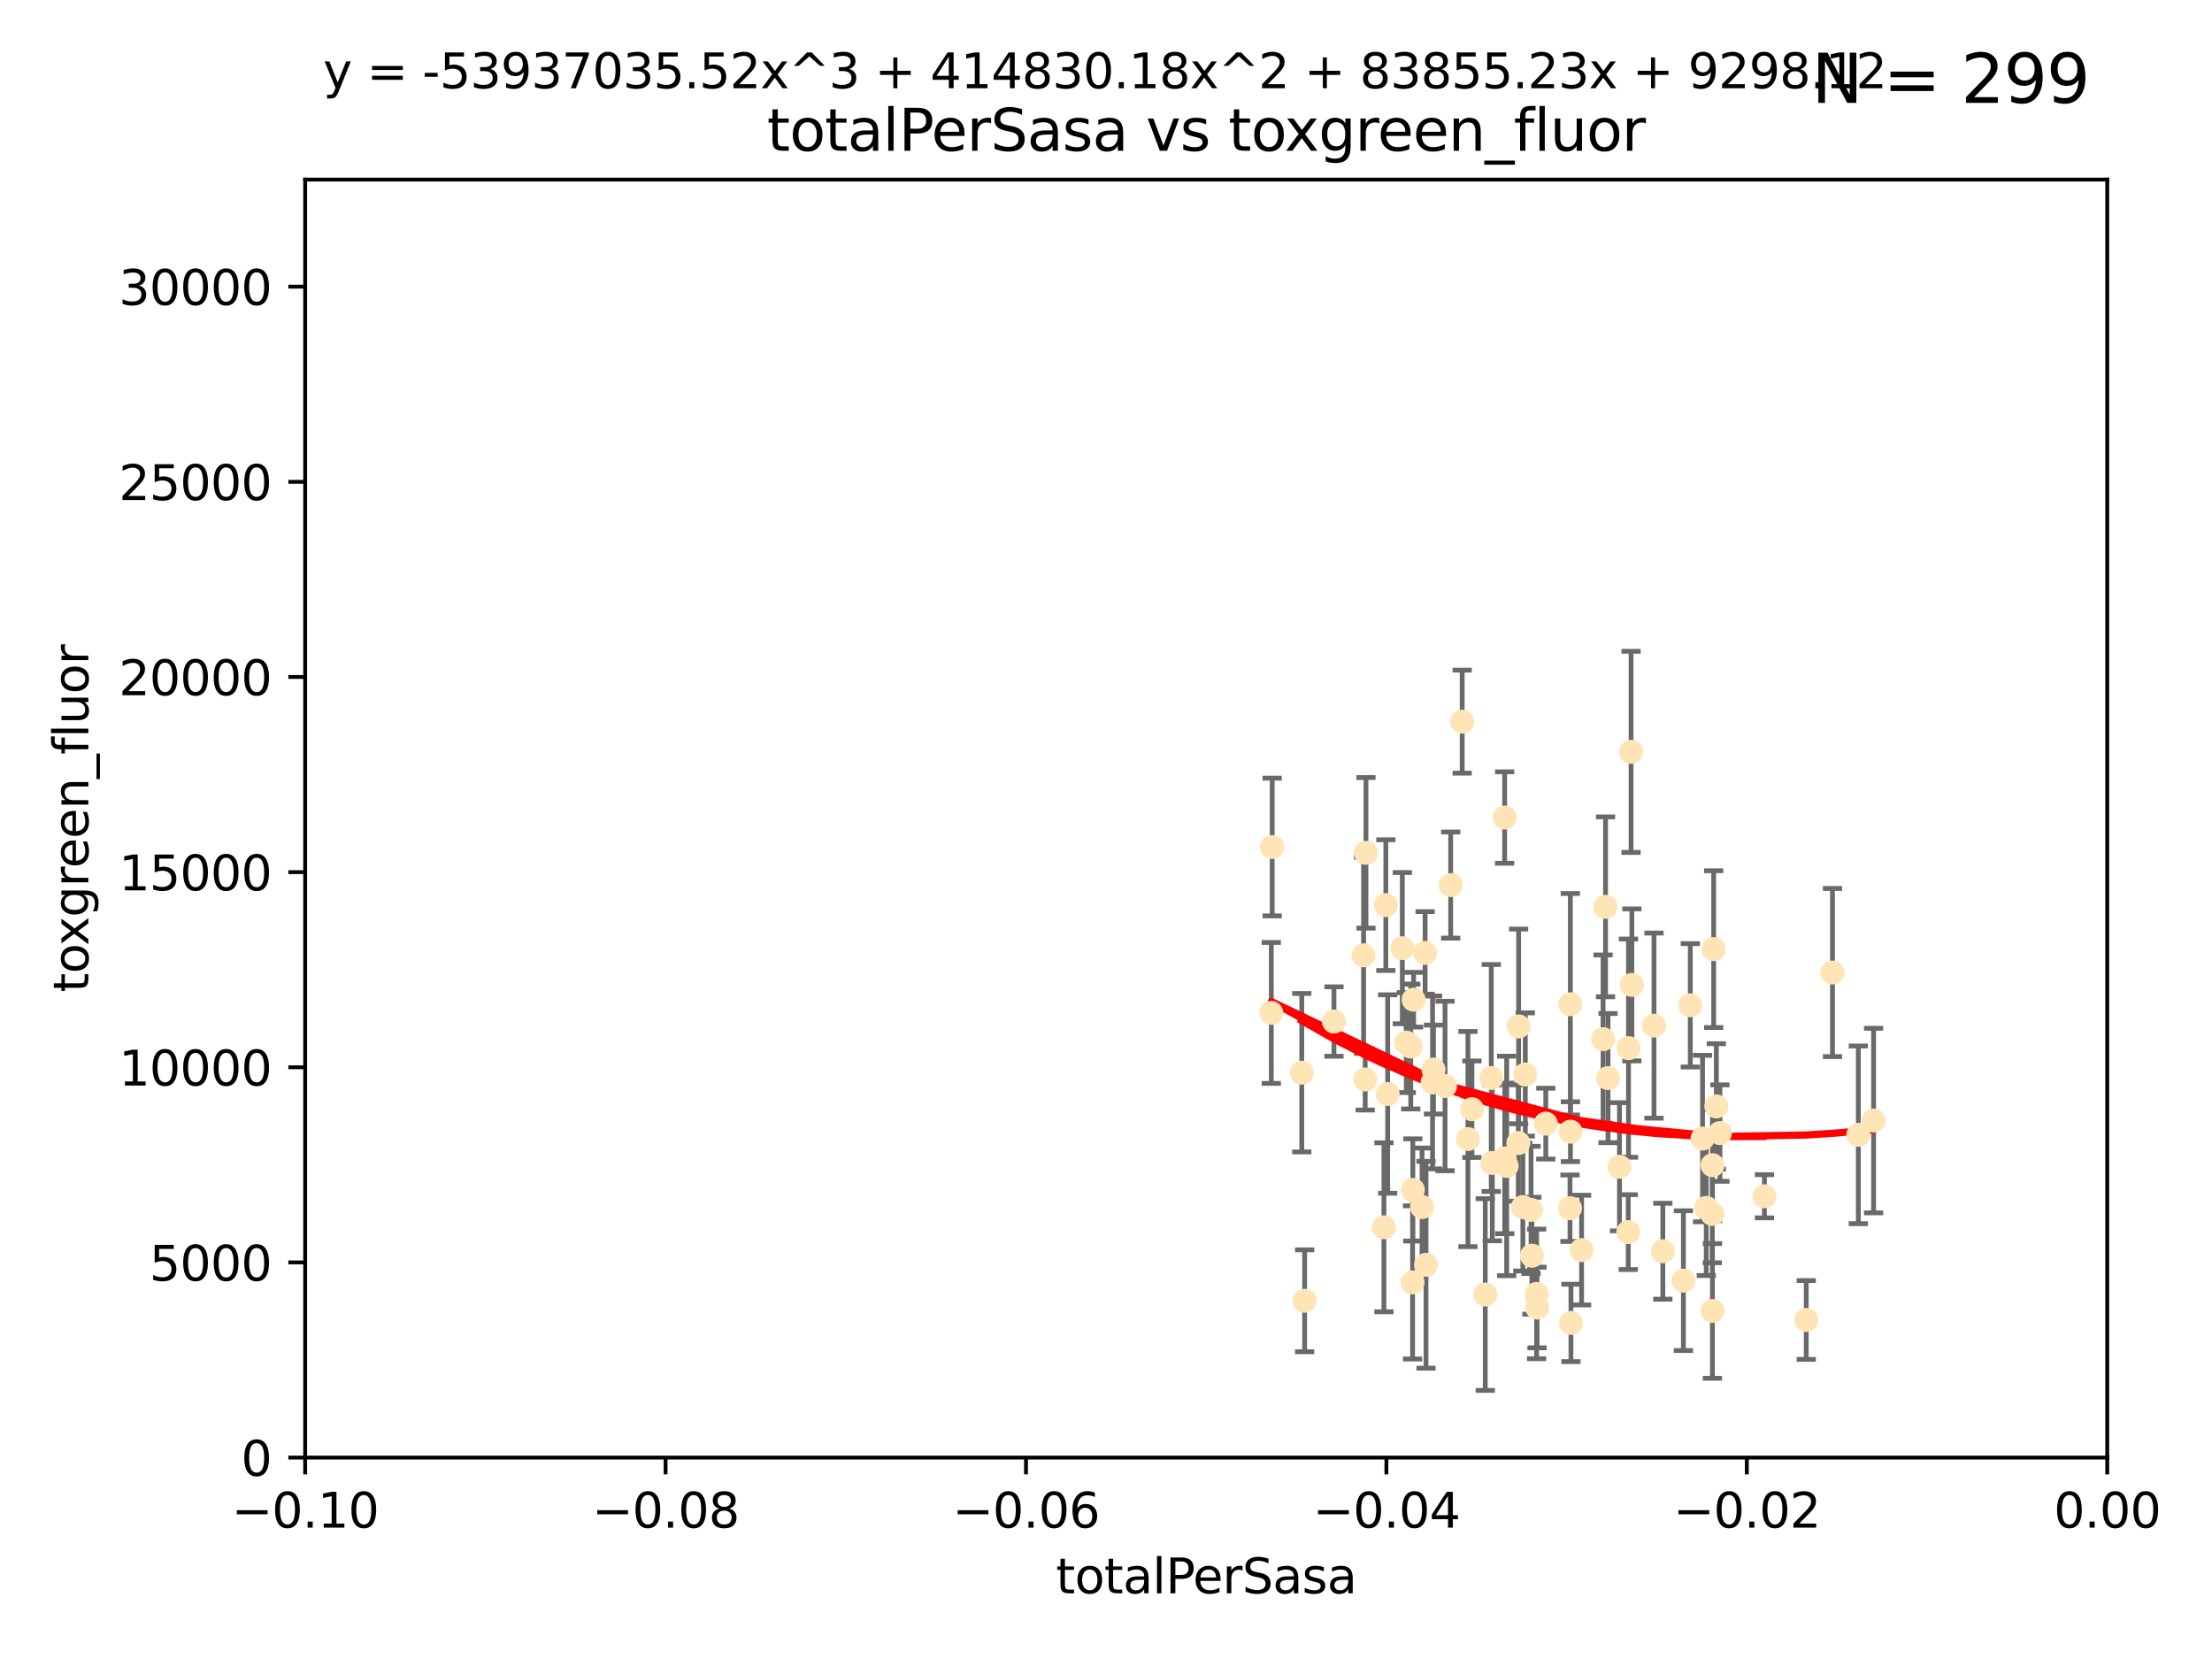 <?xml version="1.0" encoding="utf-8" standalone="no"?>
<!DOCTYPE svg PUBLIC "-//W3C//DTD SVG 1.1//EN"
  "http://www.w3.org/Graphics/SVG/1.1/DTD/svg11.dtd">
<svg xmlns:xlink="http://www.w3.org/1999/xlink" width="460.8pt" height="345.6pt" viewBox="0 0 460.8 345.6" xmlns="http://www.w3.org/2000/svg" version="1.1">
 <defs>
  <style type="text/css">*{stroke-linejoin: round; stroke-linecap: butt}</style>
 </defs>
 <g id="figure_1">
  <g id="patch_1">
   <path d="M 0 345.6 
L 460.8 345.6 
L 460.8 0 
L 0 0 
z
" style="fill: #ffffff"/>
  </g>
  <g id="axes_1">
   <g id="patch_2">
    <path d="M 63.571 303.64 
L 438.975 303.64 
L 438.975 37.411 
L 63.571 37.411 
z
" style="fill: #ffffff"/>
   </g>
   <g id="PathCollection_1">
    <defs>
     <path id="mc0d07ca335" d="M 0 1.118 
C 0.297 1.118 0.581 1 0.791 0.791 
C 1 0.581 1.118 0.297 1.118 0 
C 1.118 -0.297 1 -0.581 0.791 -0.791 
C 0.581 -1 0.297 -1.118 0 -1.118 
C -0.297 -1.118 -0.581 -1 -0.791 -0.791 
C -1 -0.581 -1.118 -0.297 -1.118 0 
C -1.118 0.297 -1 0.581 -0.791 0.791 
C -0.581 1 -0.297 1.118 0 1.118 
z
" style="stroke: #ffe4b5"/>
    </defs>
    <g clip-path="url(#p86aeadd4be)">
     <use xlink:href="#mc0d07ca335" x="271.184" y="223.464" style="fill: #ffe4b5; stroke: #ffe4b5"/>
     <use xlink:href="#mc0d07ca335" x="277.89" y="212.802" style="fill: #ffe4b5; stroke: #ffe4b5"/>
     <use xlink:href="#mc0d07ca335" x="284.39" y="224.873" style="fill: #ffe4b5; stroke: #ffe4b5"/>
     <use xlink:href="#mc0d07ca335" x="306.632" y="231.067" style="fill: #ffe4b5; stroke: #ffe4b5"/>
     <use xlink:href="#mc0d07ca335" x="264.836" y="211.01" style="fill: #ffe4b5; stroke: #ffe4b5"/>
     <use xlink:href="#mc0d07ca335" x="289.078" y="227.903" style="fill: #ffe4b5; stroke: #ffe4b5"/>
     <use xlink:href="#mc0d07ca335" x="265.018" y="176.45" style="fill: #ffe4b5; stroke: #ffe4b5"/>
     <use xlink:href="#mc0d07ca335" x="292.128" y="197.518" style="fill: #ffe4b5; stroke: #ffe4b5"/>
     <use xlink:href="#mc0d07ca335" x="301.027" y="226.23" style="fill: #ffe4b5; stroke: #ffe4b5"/>
     <use xlink:href="#mc0d07ca335" x="294.479" y="208.258" style="fill: #ffe4b5; stroke: #ffe4b5"/>
     <use xlink:href="#mc0d07ca335" x="271.779" y="270.979" style="fill: #ffe4b5; stroke: #ffe4b5"/>
     <use xlink:href="#mc0d07ca335" x="288.694" y="188.554" style="fill: #ffe4b5; stroke: #ffe4b5"/>
     <use xlink:href="#mc0d07ca335" x="284.554" y="177.661" style="fill: #ffe4b5; stroke: #ffe4b5"/>
     <use xlink:href="#mc0d07ca335" x="288.299" y="255.665" style="fill: #ffe4b5; stroke: #ffe4b5"/>
     <use xlink:href="#mc0d07ca335" x="296.242" y="251.455" style="fill: #ffe4b5; stroke: #ffe4b5"/>
     <use xlink:href="#mc0d07ca335" x="297.063" y="263.475" style="fill: #ffe4b5; stroke: #ffe4b5"/>
     <use xlink:href="#mc0d07ca335" x="318.943" y="252.047" style="fill: #ffe4b5; stroke: #ffe4b5"/>
     <use xlink:href="#mc0d07ca335" x="302.203" y="184.376" style="fill: #ffe4b5; stroke: #ffe4b5"/>
     <use xlink:href="#mc0d07ca335" x="296.877" y="198.51" style="fill: #ffe4b5; stroke: #ffe4b5"/>
     <use xlink:href="#mc0d07ca335" x="298.43" y="225.488" style="fill: #ffe4b5; stroke: #ffe4b5"/>
     <use xlink:href="#mc0d07ca335" x="292.958" y="217.195" style="fill: #ffe4b5; stroke: #ffe4b5"/>
     <use xlink:href="#mc0d07ca335" x="284.061" y="199.008" style="fill: #ffe4b5; stroke: #ffe4b5"/>
     <use xlink:href="#mc0d07ca335" x="317.243" y="251.458" style="fill: #ffe4b5; stroke: #ffe4b5"/>
     <use xlink:href="#mc0d07ca335" x="294.318" y="247.882" style="fill: #ffe4b5; stroke: #ffe4b5"/>
     <use xlink:href="#mc0d07ca335" x="293.889" y="218.013" style="fill: #ffe4b5; stroke: #ffe4b5"/>
     <use xlink:href="#mc0d07ca335" x="313.869" y="242.885" style="fill: #ffe4b5; stroke: #ffe4b5"/>
     <use xlink:href="#mc0d07ca335" x="316.296" y="238.115" style="fill: #ffe4b5; stroke: #ffe4b5"/>
     <use xlink:href="#mc0d07ca335" x="313.471" y="241.324" style="fill: #ffe4b5; stroke: #ffe4b5"/>
     <use xlink:href="#mc0d07ca335" x="327.151" y="235.752" style="fill: #ffe4b5; stroke: #ffe4b5"/>
     <use xlink:href="#mc0d07ca335" x="304.599" y="150.334" style="fill: #ffe4b5; stroke: #ffe4b5"/>
     <use xlink:href="#mc0d07ca335" x="316.358" y="213.825" style="fill: #ffe4b5; stroke: #ffe4b5"/>
     <use xlink:href="#mc0d07ca335" x="305.797" y="237.288" style="fill: #ffe4b5; stroke: #ffe4b5"/>
     <use xlink:href="#mc0d07ca335" x="313.445" y="170.305" style="fill: #ffe4b5; stroke: #ffe4b5"/>
     <use xlink:href="#mc0d07ca335" x="298.619" y="222.809" style="fill: #ffe4b5; stroke: #ffe4b5"/>
     <use xlink:href="#mc0d07ca335" x="333.949" y="216.473" style="fill: #ffe4b5; stroke: #ffe4b5"/>
     <use xlink:href="#mc0d07ca335" x="327.129" y="209.201" style="fill: #ffe4b5; stroke: #ffe4b5"/>
     <use xlink:href="#mc0d07ca335" x="309.404" y="269.678" style="fill: #ffe4b5; stroke: #ffe4b5"/>
     <use xlink:href="#mc0d07ca335" x="320.103" y="269.55" style="fill: #ffe4b5; stroke: #ffe4b5"/>
     <use xlink:href="#mc0d07ca335" x="310.873" y="242.263" style="fill: #ffe4b5; stroke: #ffe4b5"/>
     <use xlink:href="#mc0d07ca335" x="337.368" y="243.055" style="fill: #ffe4b5; stroke: #ffe4b5"/>
     <use xlink:href="#mc0d07ca335" x="319.123" y="261.588" style="fill: #ffe4b5; stroke: #ffe4b5"/>
     <use xlink:href="#mc0d07ca335" x="322.014" y="234.075" style="fill: #ffe4b5; stroke: #ffe4b5"/>
     <use xlink:href="#mc0d07ca335" x="310.657" y="224.564" style="fill: #ffe4b5; stroke: #ffe4b5"/>
     <use xlink:href="#mc0d07ca335" x="327.058" y="251.692" style="fill: #ffe4b5; stroke: #ffe4b5"/>
     <use xlink:href="#mc0d07ca335" x="294.266" y="267.149" style="fill: #ffe4b5; stroke: #ffe4b5"/>
     <use xlink:href="#mc0d07ca335" x="334.983" y="224.589" style="fill: #ffe4b5; stroke: #ffe4b5"/>
     <use xlink:href="#mc0d07ca335" x="329.474" y="260.418" style="fill: #ffe4b5; stroke: #ffe4b5"/>
     <use xlink:href="#mc0d07ca335" x="339.247" y="218.347" style="fill: #ffe4b5; stroke: #ffe4b5"/>
     <use xlink:href="#mc0d07ca335" x="320.186" y="272.377" style="fill: #ffe4b5; stroke: #ffe4b5"/>
     <use xlink:href="#mc0d07ca335" x="334.464" y="188.907" style="fill: #ffe4b5; stroke: #ffe4b5"/>
     <use xlink:href="#mc0d07ca335" x="356.738" y="242.731" style="fill: #ffe4b5; stroke: #ffe4b5"/>
     <use xlink:href="#mc0d07ca335" x="339.95" y="205.175" style="fill: #ffe4b5; stroke: #ffe4b5"/>
     <use xlink:href="#mc0d07ca335" x="317.746" y="223.836" style="fill: #ffe4b5; stroke: #ffe4b5"/>
     <use xlink:href="#mc0d07ca335" x="350.686" y="266.787" style="fill: #ffe4b5; stroke: #ffe4b5"/>
     <use xlink:href="#mc0d07ca335" x="354.67" y="237.179" style="fill: #ffe4b5; stroke: #ffe4b5"/>
     <use xlink:href="#mc0d07ca335" x="346.4" y="260.652" style="fill: #ffe4b5; stroke: #ffe4b5"/>
     <use xlink:href="#mc0d07ca335" x="344.559" y="213.654" style="fill: #ffe4b5; stroke: #ffe4b5"/>
     <use xlink:href="#mc0d07ca335" x="339.191" y="256.674" style="fill: #ffe4b5; stroke: #ffe4b5"/>
     <use xlink:href="#mc0d07ca335" x="355.446" y="251.615" style="fill: #ffe4b5; stroke: #ffe4b5"/>
     <use xlink:href="#mc0d07ca335" x="352.117" y="209.421" style="fill: #ffe4b5; stroke: #ffe4b5"/>
     <use xlink:href="#mc0d07ca335" x="339.782" y="156.625" style="fill: #ffe4b5; stroke: #ffe4b5"/>
     <use xlink:href="#mc0d07ca335" x="356.698" y="252.889" style="fill: #ffe4b5; stroke: #ffe4b5"/>
     <use xlink:href="#mc0d07ca335" x="356.989" y="197.723" style="fill: #ffe4b5; stroke: #ffe4b5"/>
     <use xlink:href="#mc0d07ca335" x="358.293" y="236.039" style="fill: #ffe4b5; stroke: #ffe4b5"/>
     <use xlink:href="#mc0d07ca335" x="327.257" y="275.586" style="fill: #ffe4b5; stroke: #ffe4b5"/>
     <use xlink:href="#mc0d07ca335" x="356.726" y="273.091" style="fill: #ffe4b5; stroke: #ffe4b5"/>
     <use xlink:href="#mc0d07ca335" x="367.563" y="249.204" style="fill: #ffe4b5; stroke: #ffe4b5"/>
     <use xlink:href="#mc0d07ca335" x="357.543" y="230.478" style="fill: #ffe4b5; stroke: #ffe4b5"/>
     <use xlink:href="#mc0d07ca335" x="376.275" y="274.972" style="fill: #ffe4b5; stroke: #ffe4b5"/>
     <use xlink:href="#mc0d07ca335" x="381.738" y="202.594" style="fill: #ffe4b5; stroke: #ffe4b5"/>
     <use xlink:href="#mc0d07ca335" x="390.305" y="233.435" style="fill: #ffe4b5; stroke: #ffe4b5"/>
     <use xlink:href="#mc0d07ca335" x="387.124" y="236.407" style="fill: #ffe4b5; stroke: #ffe4b5"/>
    </g>
   </g>
   <g id="matplotlib.axis_1">
    <g id="xtick_1">
     <g id="line2d_1">
      <defs>
       <path id="mc618732525" d="M 0 0 
L 0 3.5 
" style="stroke: #000000; stroke-width: 0.8"/>
      </defs>
      <g>
       <use xlink:href="#mc618732525" x="63.571" y="303.64" style="stroke: #000000; stroke-width: 0.8"/>
      </g>
     </g>
     <g id="text_1">
      <!-- −0.10 -->
      <g transform="translate(48.249 318.238)scale(0.1 -0.1)">
       <defs>
        <path id="DejaVuSans-2212" d="M 678 2272 
L 4684 2272 
L 4684 1741 
L 678 1741 
L 678 2272 
z
" transform="scale(0.016)"/>
        <path id="DejaVuSans-30" d="M 2034 4250 
Q 1547 4250 1301 3770 
Q 1056 3291 1056 2328 
Q 1056 1369 1301 889 
Q 1547 409 2034 409 
Q 2525 409 2770 889 
Q 3016 1369 3016 2328 
Q 3016 3291 2770 3770 
Q 2525 4250 2034 4250 
z
M 2034 4750 
Q 2819 4750 3233 4129 
Q 3647 3509 3647 2328 
Q 3647 1150 3233 529 
Q 2819 -91 2034 -91 
Q 1250 -91 836 529 
Q 422 1150 422 2328 
Q 422 3509 836 4129 
Q 1250 4750 2034 4750 
z
" transform="scale(0.016)"/>
        <path id="DejaVuSans-2e" d="M 684 794 
L 1344 794 
L 1344 0 
L 684 0 
L 684 794 
z
" transform="scale(0.016)"/>
        <path id="DejaVuSans-31" d="M 794 531 
L 1825 531 
L 1825 4091 
L 703 3866 
L 703 4441 
L 1819 4666 
L 2450 4666 
L 2450 531 
L 3481 531 
L 3481 0 
L 794 0 
L 794 531 
z
" transform="scale(0.016)"/>
       </defs>
       <use xlink:href="#DejaVuSans-2212"/>
       <use xlink:href="#DejaVuSans-30" x="83.789"/>
       <use xlink:href="#DejaVuSans-2e" x="147.412"/>
       <use xlink:href="#DejaVuSans-31" x="179.199"/>
       <use xlink:href="#DejaVuSans-30" x="242.822"/>
      </g>
     </g>
    </g>
    <g id="xtick_2">
     <g id="line2d_2">
      <g>
       <use xlink:href="#mc618732525" x="138.652" y="303.64" style="stroke: #000000; stroke-width: 0.8"/>
      </g>
     </g>
     <g id="text_2">
      <!-- −0.08 -->
      <g transform="translate(123.329 318.238)scale(0.1 -0.1)">
       <defs>
        <path id="DejaVuSans-38" d="M 2034 2216 
Q 1584 2216 1326 1975 
Q 1069 1734 1069 1313 
Q 1069 891 1326 650 
Q 1584 409 2034 409 
Q 2484 409 2743 651 
Q 3003 894 3003 1313 
Q 3003 1734 2745 1975 
Q 2488 2216 2034 2216 
z
M 1403 2484 
Q 997 2584 770 2862 
Q 544 3141 544 3541 
Q 544 4100 942 4425 
Q 1341 4750 2034 4750 
Q 2731 4750 3128 4425 
Q 3525 4100 3525 3541 
Q 3525 3141 3298 2862 
Q 3072 2584 2669 2484 
Q 3125 2378 3379 2068 
Q 3634 1759 3634 1313 
Q 3634 634 3220 271 
Q 2806 -91 2034 -91 
Q 1263 -91 848 271 
Q 434 634 434 1313 
Q 434 1759 690 2068 
Q 947 2378 1403 2484 
z
M 1172 3481 
Q 1172 3119 1398 2916 
Q 1625 2713 2034 2713 
Q 2441 2713 2670 2916 
Q 2900 3119 2900 3481 
Q 2900 3844 2670 4047 
Q 2441 4250 2034 4250 
Q 1625 4250 1398 4047 
Q 1172 3844 1172 3481 
z
" transform="scale(0.016)"/>
       </defs>
       <use xlink:href="#DejaVuSans-2212"/>
       <use xlink:href="#DejaVuSans-30" x="83.789"/>
       <use xlink:href="#DejaVuSans-2e" x="147.412"/>
       <use xlink:href="#DejaVuSans-30" x="179.199"/>
       <use xlink:href="#DejaVuSans-38" x="242.822"/>
      </g>
     </g>
    </g>
    <g id="xtick_3">
     <g id="line2d_3">
      <g>
       <use xlink:href="#mc618732525" x="213.733" y="303.64" style="stroke: #000000; stroke-width: 0.8"/>
      </g>
     </g>
     <g id="text_3">
      <!-- −0.06 -->
      <g transform="translate(198.41 318.238)scale(0.1 -0.1)">
       <defs>
        <path id="DejaVuSans-36" d="M 2113 2584 
Q 1688 2584 1439 2293 
Q 1191 2003 1191 1497 
Q 1191 994 1439 701 
Q 1688 409 2113 409 
Q 2538 409 2786 701 
Q 3034 994 3034 1497 
Q 3034 2003 2786 2293 
Q 2538 2584 2113 2584 
z
M 3366 4563 
L 3366 3988 
Q 3128 4100 2886 4159 
Q 2644 4219 2406 4219 
Q 1781 4219 1451 3797 
Q 1122 3375 1075 2522 
Q 1259 2794 1537 2939 
Q 1816 3084 2150 3084 
Q 2853 3084 3261 2657 
Q 3669 2231 3669 1497 
Q 3669 778 3244 343 
Q 2819 -91 2113 -91 
Q 1303 -91 875 529 
Q 447 1150 447 2328 
Q 447 3434 972 4092 
Q 1497 4750 2381 4750 
Q 2619 4750 2861 4703 
Q 3103 4656 3366 4563 
z
" transform="scale(0.016)"/>
       </defs>
       <use xlink:href="#DejaVuSans-2212"/>
       <use xlink:href="#DejaVuSans-30" x="83.789"/>
       <use xlink:href="#DejaVuSans-2e" x="147.412"/>
       <use xlink:href="#DejaVuSans-30" x="179.199"/>
       <use xlink:href="#DejaVuSans-36" x="242.822"/>
      </g>
     </g>
    </g>
    <g id="xtick_4">
     <g id="line2d_4">
      <g>
       <use xlink:href="#mc618732525" x="288.813" y="303.64" style="stroke: #000000; stroke-width: 0.8"/>
      </g>
     </g>
     <g id="text_4">
      <!-- −0.04 -->
      <g transform="translate(273.491 318.238)scale(0.1 -0.1)">
       <defs>
        <path id="DejaVuSans-34" d="M 2419 4116 
L 825 1625 
L 2419 1625 
L 2419 4116 
z
M 2253 4666 
L 3047 4666 
L 3047 1625 
L 3713 1625 
L 3713 1100 
L 3047 1100 
L 3047 0 
L 2419 0 
L 2419 1100 
L 313 1100 
L 313 1709 
L 2253 4666 
z
" transform="scale(0.016)"/>
       </defs>
       <use xlink:href="#DejaVuSans-2212"/>
       <use xlink:href="#DejaVuSans-30" x="83.789"/>
       <use xlink:href="#DejaVuSans-2e" x="147.412"/>
       <use xlink:href="#DejaVuSans-30" x="179.199"/>
       <use xlink:href="#DejaVuSans-34" x="242.822"/>
      </g>
     </g>
    </g>
    <g id="xtick_5">
     <g id="line2d_5">
      <g>
       <use xlink:href="#mc618732525" x="363.894" y="303.64" style="stroke: #000000; stroke-width: 0.8"/>
      </g>
     </g>
     <g id="text_5">
      <!-- −0.02 -->
      <g transform="translate(348.572 318.238)scale(0.1 -0.1)">
       <defs>
        <path id="DejaVuSans-32" d="M 1228 531 
L 3431 531 
L 3431 0 
L 469 0 
L 469 531 
Q 828 903 1448 1529 
Q 2069 2156 2228 2338 
Q 2531 2678 2651 2914 
Q 2772 3150 2772 3378 
Q 2772 3750 2511 3984 
Q 2250 4219 1831 4219 
Q 1534 4219 1204 4116 
Q 875 4013 500 3803 
L 500 4441 
Q 881 4594 1212 4672 
Q 1544 4750 1819 4750 
Q 2544 4750 2975 4387 
Q 3406 4025 3406 3419 
Q 3406 3131 3298 2873 
Q 3191 2616 2906 2266 
Q 2828 2175 2409 1742 
Q 1991 1309 1228 531 
z
" transform="scale(0.016)"/>
       </defs>
       <use xlink:href="#DejaVuSans-2212"/>
       <use xlink:href="#DejaVuSans-30" x="83.789"/>
       <use xlink:href="#DejaVuSans-2e" x="147.412"/>
       <use xlink:href="#DejaVuSans-30" x="179.199"/>
       <use xlink:href="#DejaVuSans-32" x="242.822"/>
      </g>
     </g>
    </g>
    <g id="xtick_6">
     <g id="line2d_6">
      <g>
       <use xlink:href="#mc618732525" x="438.975" y="303.64" style="stroke: #000000; stroke-width: 0.8"/>
      </g>
     </g>
     <g id="text_6">
      <!-- 0.00 -->
      <g transform="translate(427.842 318.238)scale(0.1 -0.1)">
       <use xlink:href="#DejaVuSans-30"/>
       <use xlink:href="#DejaVuSans-2e" x="63.623"/>
       <use xlink:href="#DejaVuSans-30" x="95.41"/>
       <use xlink:href="#DejaVuSans-30" x="159.033"/>
      </g>
     </g>
    </g>
    <g id="text_7">
     <!-- totalPerSasa -->
     <g transform="translate(219.968 331.917)scale(0.1 -0.1)">
      <defs>
       <path id="DejaVuSans-74" d="M 1172 4494 
L 1172 3500 
L 2356 3500 
L 2356 3053 
L 1172 3053 
L 1172 1153 
Q 1172 725 1289 603 
Q 1406 481 1766 481 
L 2356 481 
L 2356 0 
L 1766 0 
Q 1100 0 847 248 
Q 594 497 594 1153 
L 594 3053 
L 172 3053 
L 172 3500 
L 594 3500 
L 594 4494 
L 1172 4494 
z
" transform="scale(0.016)"/>
       <path id="DejaVuSans-6f" d="M 1959 3097 
Q 1497 3097 1228 2736 
Q 959 2375 959 1747 
Q 959 1119 1226 758 
Q 1494 397 1959 397 
Q 2419 397 2687 759 
Q 2956 1122 2956 1747 
Q 2956 2369 2687 2733 
Q 2419 3097 1959 3097 
z
M 1959 3584 
Q 2709 3584 3137 3096 
Q 3566 2609 3566 1747 
Q 3566 888 3137 398 
Q 2709 -91 1959 -91 
Q 1206 -91 779 398 
Q 353 888 353 1747 
Q 353 2609 779 3096 
Q 1206 3584 1959 3584 
z
" transform="scale(0.016)"/>
       <path id="DejaVuSans-61" d="M 2194 1759 
Q 1497 1759 1228 1600 
Q 959 1441 959 1056 
Q 959 750 1161 570 
Q 1363 391 1709 391 
Q 2188 391 2477 730 
Q 2766 1069 2766 1631 
L 2766 1759 
L 2194 1759 
z
M 3341 1997 
L 3341 0 
L 2766 0 
L 2766 531 
Q 2569 213 2275 61 
Q 1981 -91 1556 -91 
Q 1019 -91 701 211 
Q 384 513 384 1019 
Q 384 1609 779 1909 
Q 1175 2209 1959 2209 
L 2766 2209 
L 2766 2266 
Q 2766 2663 2505 2880 
Q 2244 3097 1772 3097 
Q 1472 3097 1187 3025 
Q 903 2953 641 2809 
L 641 3341 
Q 956 3463 1253 3523 
Q 1550 3584 1831 3584 
Q 2591 3584 2966 3190 
Q 3341 2797 3341 1997 
z
" transform="scale(0.016)"/>
       <path id="DejaVuSans-6c" d="M 603 4863 
L 1178 4863 
L 1178 0 
L 603 0 
L 603 4863 
z
" transform="scale(0.016)"/>
       <path id="DejaVuSans-50" d="M 1259 4147 
L 1259 2394 
L 2053 2394 
Q 2494 2394 2734 2622 
Q 2975 2850 2975 3272 
Q 2975 3691 2734 3919 
Q 2494 4147 2053 4147 
L 1259 4147 
z
M 628 4666 
L 2053 4666 
Q 2838 4666 3239 4311 
Q 3641 3956 3641 3272 
Q 3641 2581 3239 2228 
Q 2838 1875 2053 1875 
L 1259 1875 
L 1259 0 
L 628 0 
L 628 4666 
z
" transform="scale(0.016)"/>
       <path id="DejaVuSans-65" d="M 3597 1894 
L 3597 1613 
L 953 1613 
Q 991 1019 1311 708 
Q 1631 397 2203 397 
Q 2534 397 2845 478 
Q 3156 559 3463 722 
L 3463 178 
Q 3153 47 2828 -22 
Q 2503 -91 2169 -91 
Q 1331 -91 842 396 
Q 353 884 353 1716 
Q 353 2575 817 3079 
Q 1281 3584 2069 3584 
Q 2775 3584 3186 3129 
Q 3597 2675 3597 1894 
z
M 3022 2063 
Q 3016 2534 2758 2815 
Q 2500 3097 2075 3097 
Q 1594 3097 1305 2825 
Q 1016 2553 972 2059 
L 3022 2063 
z
" transform="scale(0.016)"/>
       <path id="DejaVuSans-72" d="M 2631 2963 
Q 2534 3019 2420 3045 
Q 2306 3072 2169 3072 
Q 1681 3072 1420 2755 
Q 1159 2438 1159 1844 
L 1159 0 
L 581 0 
L 581 3500 
L 1159 3500 
L 1159 2956 
Q 1341 3275 1631 3429 
Q 1922 3584 2338 3584 
Q 2397 3584 2469 3576 
Q 2541 3569 2628 3553 
L 2631 2963 
z
" transform="scale(0.016)"/>
       <path id="DejaVuSans-53" d="M 3425 4513 
L 3425 3897 
Q 3066 4069 2747 4153 
Q 2428 4238 2131 4238 
Q 1616 4238 1336 4038 
Q 1056 3838 1056 3469 
Q 1056 3159 1242 3001 
Q 1428 2844 1947 2747 
L 2328 2669 
Q 3034 2534 3370 2195 
Q 3706 1856 3706 1288 
Q 3706 609 3251 259 
Q 2797 -91 1919 -91 
Q 1588 -91 1214 -16 
Q 841 59 441 206 
L 441 856 
Q 825 641 1194 531 
Q 1563 422 1919 422 
Q 2459 422 2753 634 
Q 3047 847 3047 1241 
Q 3047 1584 2836 1778 
Q 2625 1972 2144 2069 
L 1759 2144 
Q 1053 2284 737 2584 
Q 422 2884 422 3419 
Q 422 4038 858 4394 
Q 1294 4750 2059 4750 
Q 2388 4750 2728 4690 
Q 3069 4631 3425 4513 
z
" transform="scale(0.016)"/>
       <path id="DejaVuSans-73" d="M 2834 3397 
L 2834 2853 
Q 2591 2978 2328 3040 
Q 2066 3103 1784 3103 
Q 1356 3103 1142 2972 
Q 928 2841 928 2578 
Q 928 2378 1081 2264 
Q 1234 2150 1697 2047 
L 1894 2003 
Q 2506 1872 2764 1633 
Q 3022 1394 3022 966 
Q 3022 478 2636 193 
Q 2250 -91 1575 -91 
Q 1294 -91 989 -36 
Q 684 19 347 128 
L 347 722 
Q 666 556 975 473 
Q 1284 391 1588 391 
Q 1994 391 2212 530 
Q 2431 669 2431 922 
Q 2431 1156 2273 1281 
Q 2116 1406 1581 1522 
L 1381 1569 
Q 847 1681 609 1914 
Q 372 2147 372 2553 
Q 372 3047 722 3315 
Q 1072 3584 1716 3584 
Q 2034 3584 2315 3537 
Q 2597 3491 2834 3397 
z
" transform="scale(0.016)"/>
      </defs>
      <use xlink:href="#DejaVuSans-74"/>
      <use xlink:href="#DejaVuSans-6f" x="39.209"/>
      <use xlink:href="#DejaVuSans-74" x="100.391"/>
      <use xlink:href="#DejaVuSans-61" x="139.6"/>
      <use xlink:href="#DejaVuSans-6c" x="200.879"/>
      <use xlink:href="#DejaVuSans-50" x="228.662"/>
      <use xlink:href="#DejaVuSans-65" x="285.34"/>
      <use xlink:href="#DejaVuSans-72" x="346.863"/>
      <use xlink:href="#DejaVuSans-53" x="387.977"/>
      <use xlink:href="#DejaVuSans-61" x="451.453"/>
      <use xlink:href="#DejaVuSans-73" x="512.732"/>
      <use xlink:href="#DejaVuSans-61" x="564.832"/>
     </g>
    </g>
   </g>
   <g id="matplotlib.axis_2">
    <g id="ytick_1">
     <g id="line2d_7">
      <defs>
       <path id="m74a4feffe7" d="M 0 0 
L -3.5 0 
" style="stroke: #000000; stroke-width: 0.8"/>
      </defs>
      <g>
       <use xlink:href="#m74a4feffe7" x="63.571" y="303.64" style="stroke: #000000; stroke-width: 0.8"/>
      </g>
     </g>
     <g id="text_8">
      <!-- 0 -->
      <g transform="translate(50.209 307.439)scale(0.1 -0.1)">
       <use xlink:href="#DejaVuSans-30"/>
      </g>
     </g>
    </g>
    <g id="ytick_2">
     <g id="line2d_8">
      <g>
       <use xlink:href="#m74a4feffe7" x="63.571" y="262.986" style="stroke: #000000; stroke-width: 0.8"/>
      </g>
     </g>
     <g id="text_9">
      <!-- 5000 -->
      <g transform="translate(31.121 266.786)scale(0.1 -0.1)">
       <defs>
        <path id="DejaVuSans-35" d="M 691 4666 
L 3169 4666 
L 3169 4134 
L 1269 4134 
L 1269 2991 
Q 1406 3038 1543 3061 
Q 1681 3084 1819 3084 
Q 2600 3084 3056 2656 
Q 3513 2228 3513 1497 
Q 3513 744 3044 326 
Q 2575 -91 1722 -91 
Q 1428 -91 1123 -41 
Q 819 9 494 109 
L 494 744 
Q 775 591 1075 516 
Q 1375 441 1709 441 
Q 2250 441 2565 725 
Q 2881 1009 2881 1497 
Q 2881 1984 2565 2268 
Q 2250 2553 1709 2553 
Q 1456 2553 1204 2497 
Q 953 2441 691 2322 
L 691 4666 
z
" transform="scale(0.016)"/>
       </defs>
       <use xlink:href="#DejaVuSans-35"/>
       <use xlink:href="#DejaVuSans-30" x="63.623"/>
       <use xlink:href="#DejaVuSans-30" x="127.246"/>
       <use xlink:href="#DejaVuSans-30" x="190.869"/>
      </g>
     </g>
    </g>
    <g id="ytick_3">
     <g id="line2d_9">
      <g>
       <use xlink:href="#m74a4feffe7" x="63.571" y="222.333" style="stroke: #000000; stroke-width: 0.8"/>
      </g>
     </g>
     <g id="text_10">
      <!-- 10000 -->
      <g transform="translate(24.759 226.132)scale(0.1 -0.1)">
       <use xlink:href="#DejaVuSans-31"/>
       <use xlink:href="#DejaVuSans-30" x="63.623"/>
       <use xlink:href="#DejaVuSans-30" x="127.246"/>
       <use xlink:href="#DejaVuSans-30" x="190.869"/>
       <use xlink:href="#DejaVuSans-30" x="254.492"/>
      </g>
     </g>
    </g>
    <g id="ytick_4">
     <g id="line2d_10">
      <g>
       <use xlink:href="#m74a4feffe7" x="63.571" y="181.679" style="stroke: #000000; stroke-width: 0.8"/>
      </g>
     </g>
     <g id="text_11">
      <!-- 15000 -->
      <g transform="translate(24.759 185.478)scale(0.1 -0.1)">
       <use xlink:href="#DejaVuSans-31"/>
       <use xlink:href="#DejaVuSans-35" x="63.623"/>
       <use xlink:href="#DejaVuSans-30" x="127.246"/>
       <use xlink:href="#DejaVuSans-30" x="190.869"/>
       <use xlink:href="#DejaVuSans-30" x="254.492"/>
      </g>
     </g>
    </g>
    <g id="ytick_5">
     <g id="line2d_11">
      <g>
       <use xlink:href="#m74a4feffe7" x="63.571" y="141.026" style="stroke: #000000; stroke-width: 0.8"/>
      </g>
     </g>
     <g id="text_12">
      <!-- 20000 -->
      <g transform="translate(24.759 144.825)scale(0.1 -0.1)">
       <use xlink:href="#DejaVuSans-32"/>
       <use xlink:href="#DejaVuSans-30" x="63.623"/>
       <use xlink:href="#DejaVuSans-30" x="127.246"/>
       <use xlink:href="#DejaVuSans-30" x="190.869"/>
       <use xlink:href="#DejaVuSans-30" x="254.492"/>
      </g>
     </g>
    </g>
    <g id="ytick_6">
     <g id="line2d_12">
      <g>
       <use xlink:href="#m74a4feffe7" x="63.571" y="100.372" style="stroke: #000000; stroke-width: 0.8"/>
      </g>
     </g>
     <g id="text_13">
      <!-- 25000 -->
      <g transform="translate(24.759 104.171)scale(0.1 -0.1)">
       <use xlink:href="#DejaVuSans-32"/>
       <use xlink:href="#DejaVuSans-35" x="63.623"/>
       <use xlink:href="#DejaVuSans-30" x="127.246"/>
       <use xlink:href="#DejaVuSans-30" x="190.869"/>
       <use xlink:href="#DejaVuSans-30" x="254.492"/>
      </g>
     </g>
    </g>
    <g id="ytick_7">
     <g id="line2d_13">
      <g>
       <use xlink:href="#m74a4feffe7" x="63.571" y="59.718" style="stroke: #000000; stroke-width: 0.8"/>
      </g>
     </g>
     <g id="text_14">
      <!-- 30000 -->
      <g transform="translate(24.759 63.518)scale(0.1 -0.1)">
       <defs>
        <path id="DejaVuSans-33" d="M 2597 2516 
Q 3050 2419 3304 2112 
Q 3559 1806 3559 1356 
Q 3559 666 3084 287 
Q 2609 -91 1734 -91 
Q 1441 -91 1130 -33 
Q 819 25 488 141 
L 488 750 
Q 750 597 1062 519 
Q 1375 441 1716 441 
Q 2309 441 2620 675 
Q 2931 909 2931 1356 
Q 2931 1769 2642 2001 
Q 2353 2234 1838 2234 
L 1294 2234 
L 1294 2753 
L 1863 2753 
Q 2328 2753 2575 2939 
Q 2822 3125 2822 3475 
Q 2822 3834 2567 4026 
Q 2313 4219 1838 4219 
Q 1578 4219 1281 4162 
Q 984 4106 628 3988 
L 628 4550 
Q 988 4650 1302 4700 
Q 1616 4750 1894 4750 
Q 2613 4750 3031 4423 
Q 3450 4097 3450 3541 
Q 3450 3153 3228 2886 
Q 3006 2619 2597 2516 
z
" transform="scale(0.016)"/>
       </defs>
       <use xlink:href="#DejaVuSans-33"/>
       <use xlink:href="#DejaVuSans-30" x="63.623"/>
       <use xlink:href="#DejaVuSans-30" x="127.246"/>
       <use xlink:href="#DejaVuSans-30" x="190.869"/>
       <use xlink:href="#DejaVuSans-30" x="254.492"/>
      </g>
     </g>
    </g>
    <g id="text_15">
     <!-- toxgreen_fluor -->
     <g transform="translate(18.401 206.72)rotate(-90)scale(0.1 -0.1)">
      <defs>
       <path id="DejaVuSans-78" d="M 3513 3500 
L 2247 1797 
L 3578 0 
L 2900 0 
L 1881 1375 
L 863 0 
L 184 0 
L 1544 1831 
L 300 3500 
L 978 3500 
L 1906 2253 
L 2834 3500 
L 3513 3500 
z
" transform="scale(0.016)"/>
       <path id="DejaVuSans-67" d="M 2906 1791 
Q 2906 2416 2648 2759 
Q 2391 3103 1925 3103 
Q 1463 3103 1205 2759 
Q 947 2416 947 1791 
Q 947 1169 1205 825 
Q 1463 481 1925 481 
Q 2391 481 2648 825 
Q 2906 1169 2906 1791 
z
M 3481 434 
Q 3481 -459 3084 -895 
Q 2688 -1331 1869 -1331 
Q 1566 -1331 1297 -1286 
Q 1028 -1241 775 -1147 
L 775 -588 
Q 1028 -725 1275 -790 
Q 1522 -856 1778 -856 
Q 2344 -856 2625 -561 
Q 2906 -266 2906 331 
L 2906 616 
Q 2728 306 2450 153 
Q 2172 0 1784 0 
Q 1141 0 747 490 
Q 353 981 353 1791 
Q 353 2603 747 3093 
Q 1141 3584 1784 3584 
Q 2172 3584 2450 3431 
Q 2728 3278 2906 2969 
L 2906 3500 
L 3481 3500 
L 3481 434 
z
" transform="scale(0.016)"/>
       <path id="DejaVuSans-6e" d="M 3513 2113 
L 3513 0 
L 2938 0 
L 2938 2094 
Q 2938 2591 2744 2837 
Q 2550 3084 2163 3084 
Q 1697 3084 1428 2787 
Q 1159 2491 1159 1978 
L 1159 0 
L 581 0 
L 581 3500 
L 1159 3500 
L 1159 2956 
Q 1366 3272 1645 3428 
Q 1925 3584 2291 3584 
Q 2894 3584 3203 3211 
Q 3513 2838 3513 2113 
z
" transform="scale(0.016)"/>
       <path id="DejaVuSans-5f" d="M 3263 -1063 
L 3263 -1509 
L -63 -1509 
L -63 -1063 
L 3263 -1063 
z
" transform="scale(0.016)"/>
       <path id="DejaVuSans-66" d="M 2375 4863 
L 2375 4384 
L 1825 4384 
Q 1516 4384 1395 4259 
Q 1275 4134 1275 3809 
L 1275 3500 
L 2222 3500 
L 2222 3053 
L 1275 3053 
L 1275 0 
L 697 0 
L 697 3053 
L 147 3053 
L 147 3500 
L 697 3500 
L 697 3744 
Q 697 4328 969 4595 
Q 1241 4863 1831 4863 
L 2375 4863 
z
" transform="scale(0.016)"/>
       <path id="DejaVuSans-75" d="M 544 1381 
L 544 3500 
L 1119 3500 
L 1119 1403 
Q 1119 906 1312 657 
Q 1506 409 1894 409 
Q 2359 409 2629 706 
Q 2900 1003 2900 1516 
L 2900 3500 
L 3475 3500 
L 3475 0 
L 2900 0 
L 2900 538 
Q 2691 219 2414 64 
Q 2138 -91 1772 -91 
Q 1169 -91 856 284 
Q 544 659 544 1381 
z
M 1991 3584 
L 1991 3584 
z
" transform="scale(0.016)"/>
      </defs>
      <use xlink:href="#DejaVuSans-74"/>
      <use xlink:href="#DejaVuSans-6f" x="39.209"/>
      <use xlink:href="#DejaVuSans-78" x="97.266"/>
      <use xlink:href="#DejaVuSans-67" x="156.445"/>
      <use xlink:href="#DejaVuSans-72" x="219.922"/>
      <use xlink:href="#DejaVuSans-65" x="258.785"/>
      <use xlink:href="#DejaVuSans-65" x="320.309"/>
      <use xlink:href="#DejaVuSans-6e" x="381.832"/>
      <use xlink:href="#DejaVuSans-5f" x="445.211"/>
      <use xlink:href="#DejaVuSans-66" x="495.211"/>
      <use xlink:href="#DejaVuSans-6c" x="530.416"/>
      <use xlink:href="#DejaVuSans-75" x="558.199"/>
      <use xlink:href="#DejaVuSans-6f" x="621.578"/>
      <use xlink:href="#DejaVuSans-72" x="682.76"/>
     </g>
    </g>
   </g>
   <g id="LineCollection_1">
    <path d="M 271.184 239.967 
L 271.184 206.961 
" clip-path="url(#p86aeadd4be)" style="fill: none; stroke: #696969"/>
    <path d="M 277.89 220.032 
L 277.89 205.573 
" clip-path="url(#p86aeadd4be)" style="fill: none; stroke: #696969"/>
    <path d="M 284.39 231.243 
L 284.39 218.504 
" clip-path="url(#p86aeadd4be)" style="fill: none; stroke: #696969"/>
    <path d="M 306.632 241.119 
L 306.632 221.015 
" clip-path="url(#p86aeadd4be)" style="fill: none; stroke: #696969"/>
    <path d="M 264.836 225.69 
L 264.836 196.329 
" clip-path="url(#p86aeadd4be)" style="fill: none; stroke: #696969"/>
    <path d="M 289.078 248.569 
L 289.078 207.238 
" clip-path="url(#p86aeadd4be)" style="fill: none; stroke: #696969"/>
    <path d="M 265.018 190.796 
L 265.018 162.103 
" clip-path="url(#p86aeadd4be)" style="fill: none; stroke: #696969"/>
    <path d="M 292.128 213.263 
L 292.128 181.773 
" clip-path="url(#p86aeadd4be)" style="fill: none; stroke: #696969"/>
    <path d="M 301.027 243.88 
L 301.027 208.581 
" clip-path="url(#p86aeadd4be)" style="fill: none; stroke: #696969"/>
    <path d="M 294.479 213.953 
L 294.479 202.562 
" clip-path="url(#p86aeadd4be)" style="fill: none; stroke: #696969"/>
    <path d="M 271.779 281.591 
L 271.779 260.367 
" clip-path="url(#p86aeadd4be)" style="fill: none; stroke: #696969"/>
    <path d="M 288.694 202.169 
L 288.694 174.94 
" clip-path="url(#p86aeadd4be)" style="fill: none; stroke: #696969"/>
    <path d="M 284.554 193.349 
L 284.554 161.973 
" clip-path="url(#p86aeadd4be)" style="fill: none; stroke: #696969"/>
    <path d="M 288.299 273.27 
L 288.299 238.061 
" clip-path="url(#p86aeadd4be)" style="fill: none; stroke: #696969"/>
    <path d="M 296.242 263.752 
L 296.242 239.159 
" clip-path="url(#p86aeadd4be)" style="fill: none; stroke: #696969"/>
    <path d="M 297.063 285.018 
L 297.063 241.932 
" clip-path="url(#p86aeadd4be)" style="fill: none; stroke: #696969"/>
    <path d="M 318.943 265.298 
L 318.943 238.796 
" clip-path="url(#p86aeadd4be)" style="fill: none; stroke: #696969"/>
    <path d="M 302.203 195.428 
L 302.203 173.323 
" clip-path="url(#p86aeadd4be)" style="fill: none; stroke: #696969"/>
    <path d="M 296.877 207.112 
L 296.877 189.909 
" clip-path="url(#p86aeadd4be)" style="fill: none; stroke: #696969"/>
    <path d="M 298.43 243.487 
L 298.43 207.489 
" clip-path="url(#p86aeadd4be)" style="fill: none; stroke: #696969"/>
    <path d="M 292.958 227.605 
L 292.958 206.784 
" clip-path="url(#p86aeadd4be)" style="fill: none; stroke: #696969"/>
    <path d="M 284.061 219.445 
L 284.061 178.571 
" clip-path="url(#p86aeadd4be)" style="fill: none; stroke: #696969"/>
    <path d="M 317.243 264.768 
L 317.243 238.148 
" clip-path="url(#p86aeadd4be)" style="fill: none; stroke: #696969"/>
    <path d="M 294.318 258.528 
L 294.318 237.236 
" clip-path="url(#p86aeadd4be)" style="fill: none; stroke: #696969"/>
    <path d="M 293.889 231.015 
L 293.889 205.011 
" clip-path="url(#p86aeadd4be)" style="fill: none; stroke: #696969"/>
    <path d="M 313.869 265.745 
L 313.869 220.025 
" clip-path="url(#p86aeadd4be)" style="fill: none; stroke: #696969"/>
    <path d="M 316.296 250.233 
L 316.296 225.998 
" clip-path="url(#p86aeadd4be)" style="fill: none; stroke: #696969"/>
    <path d="M 313.471 257.002 
L 313.471 225.646 
" clip-path="url(#p86aeadd4be)" style="fill: none; stroke: #696969"/>
    <path d="M 327.151 241.982 
L 327.151 229.521 
" clip-path="url(#p86aeadd4be)" style="fill: none; stroke: #696969"/>
    <path d="M 304.599 161.068 
L 304.599 139.6 
" clip-path="url(#p86aeadd4be)" style="fill: none; stroke: #696969"/>
    <path d="M 316.358 234.106 
L 316.358 193.545 
" clip-path="url(#p86aeadd4be)" style="fill: none; stroke: #696969"/>
    <path d="M 305.797 259.699 
L 305.797 214.876 
" clip-path="url(#p86aeadd4be)" style="fill: none; stroke: #696969"/>
    <path d="M 313.445 179.827 
L 313.445 160.782 
" clip-path="url(#p86aeadd4be)" style="fill: none; stroke: #696969"/>
    <path d="M 298.619 232.071 
L 298.619 213.548 
" clip-path="url(#p86aeadd4be)" style="fill: none; stroke: #696969"/>
    <path d="M 333.949 234.008 
L 333.949 198.938 
" clip-path="url(#p86aeadd4be)" style="fill: none; stroke: #696969"/>
    <path d="M 327.129 232.272 
L 327.129 186.13 
" clip-path="url(#p86aeadd4be)" style="fill: none; stroke: #696969"/>
    <path d="M 309.404 289.643 
L 309.404 249.712 
" clip-path="url(#p86aeadd4be)" style="fill: none; stroke: #696969"/>
    <path d="M 320.103 283.046 
L 320.103 256.054 
" clip-path="url(#p86aeadd4be)" style="fill: none; stroke: #696969"/>
    <path d="M 310.873 258.487 
L 310.873 226.04 
" clip-path="url(#p86aeadd4be)" style="fill: none; stroke: #696969"/>
    <path d="M 337.368 256.404 
L 337.368 229.706 
" clip-path="url(#p86aeadd4be)" style="fill: none; stroke: #696969"/>
    <path d="M 319.123 273.762 
L 319.123 249.414 
" clip-path="url(#p86aeadd4be)" style="fill: none; stroke: #696969"/>
    <path d="M 322.014 241.454 
L 322.014 226.696 
" clip-path="url(#p86aeadd4be)" style="fill: none; stroke: #696969"/>
    <path d="M 310.657 248.198 
L 310.657 200.931 
" clip-path="url(#p86aeadd4be)" style="fill: none; stroke: #696969"/>
    <path d="M 327.058 258.613 
L 327.058 244.772 
" clip-path="url(#p86aeadd4be)" style="fill: none; stroke: #696969"/>
    <path d="M 294.266 283.104 
L 294.266 251.194 
" clip-path="url(#p86aeadd4be)" style="fill: none; stroke: #696969"/>
    <path d="M 334.983 238.042 
L 334.983 211.137 
" clip-path="url(#p86aeadd4be)" style="fill: none; stroke: #696969"/>
    <path d="M 329.474 271.844 
L 329.474 248.991 
" clip-path="url(#p86aeadd4be)" style="fill: none; stroke: #696969"/>
    <path d="M 339.247 241.072 
L 339.247 195.622 
" clip-path="url(#p86aeadd4be)" style="fill: none; stroke: #696969"/>
    <path d="M 320.186 280.771 
L 320.186 263.983 
" clip-path="url(#p86aeadd4be)" style="fill: none; stroke: #696969"/>
    <path d="M 334.464 207.643 
L 334.464 170.171 
" clip-path="url(#p86aeadd4be)" style="fill: none; stroke: #696969"/>
    <path d="M 356.738 254.304 
L 356.738 231.158 
" clip-path="url(#p86aeadd4be)" style="fill: none; stroke: #696969"/>
    <path d="M 339.95 221.006 
L 339.95 189.343 
" clip-path="url(#p86aeadd4be)" style="fill: none; stroke: #696969"/>
    <path d="M 317.746 236.674 
L 317.746 210.999 
" clip-path="url(#p86aeadd4be)" style="fill: none; stroke: #696969"/>
    <path d="M 350.686 281.343 
L 350.686 252.231 
" clip-path="url(#p86aeadd4be)" style="fill: none; stroke: #696969"/>
    <path d="M 354.67 254.521 
L 354.67 219.838 
" clip-path="url(#p86aeadd4be)" style="fill: none; stroke: #696969"/>
    <path d="M 346.4 270.642 
L 346.4 250.662 
" clip-path="url(#p86aeadd4be)" style="fill: none; stroke: #696969"/>
    <path d="M 344.559 232.935 
L 344.559 194.373 
" clip-path="url(#p86aeadd4be)" style="fill: none; stroke: #696969"/>
    <path d="M 339.191 264.469 
L 339.191 248.879 
" clip-path="url(#p86aeadd4be)" style="fill: none; stroke: #696969"/>
    <path d="M 355.446 265.717 
L 355.446 237.512 
" clip-path="url(#p86aeadd4be)" style="fill: none; stroke: #696969"/>
    <path d="M 352.117 222.268 
L 352.117 196.574 
" clip-path="url(#p86aeadd4be)" style="fill: none; stroke: #696969"/>
    <path d="M 339.782 177.572 
L 339.782 135.679 
" clip-path="url(#p86aeadd4be)" style="fill: none; stroke: #696969"/>
    <path d="M 356.698 263.053 
L 356.698 242.725 
" clip-path="url(#p86aeadd4be)" style="fill: none; stroke: #696969"/>
    <path d="M 356.989 214.054 
L 356.989 181.392 
" clip-path="url(#p86aeadd4be)" style="fill: none; stroke: #696969"/>
    <path d="M 358.293 246.086 
L 358.293 225.992 
" clip-path="url(#p86aeadd4be)" style="fill: none; stroke: #696969"/>
    <path d="M 327.257 283.647 
L 327.257 267.525 
" clip-path="url(#p86aeadd4be)" style="fill: none; stroke: #696969"/>
    <path d="M 356.726 287.119 
L 356.726 259.063 
" clip-path="url(#p86aeadd4be)" style="fill: none; stroke: #696969"/>
    <path d="M 367.563 253.701 
L 367.563 244.707 
" clip-path="url(#p86aeadd4be)" style="fill: none; stroke: #696969"/>
    <path d="M 357.543 243.539 
L 357.543 217.416 
" clip-path="url(#p86aeadd4be)" style="fill: none; stroke: #696969"/>
    <path d="M 376.275 283.18 
L 376.275 266.764 
" clip-path="url(#p86aeadd4be)" style="fill: none; stroke: #696969"/>
    <path d="M 381.738 220.108 
L 381.738 185.08 
" clip-path="url(#p86aeadd4be)" style="fill: none; stroke: #696969"/>
    <path d="M 390.305 252.656 
L 390.305 214.213 
" clip-path="url(#p86aeadd4be)" style="fill: none; stroke: #696969"/>
    <path d="M 387.124 254.916 
L 387.124 217.898 
" clip-path="url(#p86aeadd4be)" style="fill: none; stroke: #696969"/>
   </g>
   <g id="line2d_14">
    <defs>
     <path id="mc0d0236ffa" d="M 2 0 
L -2 -0 
" style="stroke: #696969"/>
    </defs>
    <g clip-path="url(#p86aeadd4be)">
     <use xlink:href="#mc0d0236ffa" x="271.184" y="239.967" style="fill: #696969; stroke: #696969"/>
     <use xlink:href="#mc0d0236ffa" x="277.89" y="220.032" style="fill: #696969; stroke: #696969"/>
     <use xlink:href="#mc0d0236ffa" x="284.39" y="231.243" style="fill: #696969; stroke: #696969"/>
     <use xlink:href="#mc0d0236ffa" x="306.632" y="241.119" style="fill: #696969; stroke: #696969"/>
     <use xlink:href="#mc0d0236ffa" x="264.836" y="225.69" style="fill: #696969; stroke: #696969"/>
     <use xlink:href="#mc0d0236ffa" x="289.078" y="248.569" style="fill: #696969; stroke: #696969"/>
     <use xlink:href="#mc0d0236ffa" x="265.018" y="190.796" style="fill: #696969; stroke: #696969"/>
     <use xlink:href="#mc0d0236ffa" x="292.128" y="213.263" style="fill: #696969; stroke: #696969"/>
     <use xlink:href="#mc0d0236ffa" x="301.027" y="243.88" style="fill: #696969; stroke: #696969"/>
     <use xlink:href="#mc0d0236ffa" x="294.479" y="213.953" style="fill: #696969; stroke: #696969"/>
     <use xlink:href="#mc0d0236ffa" x="271.779" y="281.591" style="fill: #696969; stroke: #696969"/>
     <use xlink:href="#mc0d0236ffa" x="288.694" y="202.169" style="fill: #696969; stroke: #696969"/>
     <use xlink:href="#mc0d0236ffa" x="284.554" y="193.349" style="fill: #696969; stroke: #696969"/>
     <use xlink:href="#mc0d0236ffa" x="288.299" y="273.27" style="fill: #696969; stroke: #696969"/>
     <use xlink:href="#mc0d0236ffa" x="296.242" y="263.752" style="fill: #696969; stroke: #696969"/>
     <use xlink:href="#mc0d0236ffa" x="297.063" y="285.018" style="fill: #696969; stroke: #696969"/>
     <use xlink:href="#mc0d0236ffa" x="318.943" y="265.298" style="fill: #696969; stroke: #696969"/>
     <use xlink:href="#mc0d0236ffa" x="302.203" y="195.428" style="fill: #696969; stroke: #696969"/>
     <use xlink:href="#mc0d0236ffa" x="296.877" y="207.112" style="fill: #696969; stroke: #696969"/>
     <use xlink:href="#mc0d0236ffa" x="298.43" y="243.487" style="fill: #696969; stroke: #696969"/>
     <use xlink:href="#mc0d0236ffa" x="292.958" y="227.605" style="fill: #696969; stroke: #696969"/>
     <use xlink:href="#mc0d0236ffa" x="284.061" y="219.445" style="fill: #696969; stroke: #696969"/>
     <use xlink:href="#mc0d0236ffa" x="317.243" y="264.768" style="fill: #696969; stroke: #696969"/>
     <use xlink:href="#mc0d0236ffa" x="294.318" y="258.528" style="fill: #696969; stroke: #696969"/>
     <use xlink:href="#mc0d0236ffa" x="293.889" y="231.015" style="fill: #696969; stroke: #696969"/>
     <use xlink:href="#mc0d0236ffa" x="313.869" y="265.745" style="fill: #696969; stroke: #696969"/>
     <use xlink:href="#mc0d0236ffa" x="316.296" y="250.233" style="fill: #696969; stroke: #696969"/>
     <use xlink:href="#mc0d0236ffa" x="313.471" y="257.002" style="fill: #696969; stroke: #696969"/>
     <use xlink:href="#mc0d0236ffa" x="327.151" y="241.982" style="fill: #696969; stroke: #696969"/>
     <use xlink:href="#mc0d0236ffa" x="304.599" y="161.068" style="fill: #696969; stroke: #696969"/>
     <use xlink:href="#mc0d0236ffa" x="316.358" y="234.106" style="fill: #696969; stroke: #696969"/>
     <use xlink:href="#mc0d0236ffa" x="305.797" y="259.699" style="fill: #696969; stroke: #696969"/>
     <use xlink:href="#mc0d0236ffa" x="313.445" y="179.827" style="fill: #696969; stroke: #696969"/>
     <use xlink:href="#mc0d0236ffa" x="298.619" y="232.071" style="fill: #696969; stroke: #696969"/>
     <use xlink:href="#mc0d0236ffa" x="333.949" y="234.008" style="fill: #696969; stroke: #696969"/>
     <use xlink:href="#mc0d0236ffa" x="327.129" y="232.272" style="fill: #696969; stroke: #696969"/>
     <use xlink:href="#mc0d0236ffa" x="309.404" y="289.643" style="fill: #696969; stroke: #696969"/>
     <use xlink:href="#mc0d0236ffa" x="320.103" y="283.046" style="fill: #696969; stroke: #696969"/>
     <use xlink:href="#mc0d0236ffa" x="310.873" y="258.487" style="fill: #696969; stroke: #696969"/>
     <use xlink:href="#mc0d0236ffa" x="337.368" y="256.404" style="fill: #696969; stroke: #696969"/>
     <use xlink:href="#mc0d0236ffa" x="319.123" y="273.762" style="fill: #696969; stroke: #696969"/>
     <use xlink:href="#mc0d0236ffa" x="322.014" y="241.454" style="fill: #696969; stroke: #696969"/>
     <use xlink:href="#mc0d0236ffa" x="310.657" y="248.198" style="fill: #696969; stroke: #696969"/>
     <use xlink:href="#mc0d0236ffa" x="327.058" y="258.613" style="fill: #696969; stroke: #696969"/>
     <use xlink:href="#mc0d0236ffa" x="294.266" y="283.104" style="fill: #696969; stroke: #696969"/>
     <use xlink:href="#mc0d0236ffa" x="334.983" y="238.042" style="fill: #696969; stroke: #696969"/>
     <use xlink:href="#mc0d0236ffa" x="329.474" y="271.844" style="fill: #696969; stroke: #696969"/>
     <use xlink:href="#mc0d0236ffa" x="339.247" y="241.072" style="fill: #696969; stroke: #696969"/>
     <use xlink:href="#mc0d0236ffa" x="320.186" y="280.771" style="fill: #696969; stroke: #696969"/>
     <use xlink:href="#mc0d0236ffa" x="334.464" y="207.643" style="fill: #696969; stroke: #696969"/>
     <use xlink:href="#mc0d0236ffa" x="356.738" y="254.304" style="fill: #696969; stroke: #696969"/>
     <use xlink:href="#mc0d0236ffa" x="339.95" y="221.006" style="fill: #696969; stroke: #696969"/>
     <use xlink:href="#mc0d0236ffa" x="317.746" y="236.674" style="fill: #696969; stroke: #696969"/>
     <use xlink:href="#mc0d0236ffa" x="350.686" y="281.343" style="fill: #696969; stroke: #696969"/>
     <use xlink:href="#mc0d0236ffa" x="354.67" y="254.521" style="fill: #696969; stroke: #696969"/>
     <use xlink:href="#mc0d0236ffa" x="346.4" y="270.642" style="fill: #696969; stroke: #696969"/>
     <use xlink:href="#mc0d0236ffa" x="344.559" y="232.935" style="fill: #696969; stroke: #696969"/>
     <use xlink:href="#mc0d0236ffa" x="339.191" y="264.469" style="fill: #696969; stroke: #696969"/>
     <use xlink:href="#mc0d0236ffa" x="355.446" y="265.717" style="fill: #696969; stroke: #696969"/>
     <use xlink:href="#mc0d0236ffa" x="352.117" y="222.268" style="fill: #696969; stroke: #696969"/>
     <use xlink:href="#mc0d0236ffa" x="339.782" y="177.572" style="fill: #696969; stroke: #696969"/>
     <use xlink:href="#mc0d0236ffa" x="356.698" y="263.053" style="fill: #696969; stroke: #696969"/>
     <use xlink:href="#mc0d0236ffa" x="356.989" y="214.054" style="fill: #696969; stroke: #696969"/>
     <use xlink:href="#mc0d0236ffa" x="358.293" y="246.086" style="fill: #696969; stroke: #696969"/>
     <use xlink:href="#mc0d0236ffa" x="327.257" y="283.647" style="fill: #696969; stroke: #696969"/>
     <use xlink:href="#mc0d0236ffa" x="356.726" y="287.119" style="fill: #696969; stroke: #696969"/>
     <use xlink:href="#mc0d0236ffa" x="367.563" y="253.701" style="fill: #696969; stroke: #696969"/>
     <use xlink:href="#mc0d0236ffa" x="357.543" y="243.539" style="fill: #696969; stroke: #696969"/>
     <use xlink:href="#mc0d0236ffa" x="376.275" y="283.18" style="fill: #696969; stroke: #696969"/>
     <use xlink:href="#mc0d0236ffa" x="381.738" y="220.108" style="fill: #696969; stroke: #696969"/>
     <use xlink:href="#mc0d0236ffa" x="390.305" y="252.656" style="fill: #696969; stroke: #696969"/>
     <use xlink:href="#mc0d0236ffa" x="387.124" y="254.916" style="fill: #696969; stroke: #696969"/>
    </g>
   </g>
   <g id="line2d_15">
    <g clip-path="url(#p86aeadd4be)">
     <use xlink:href="#mc0d0236ffa" x="271.184" y="206.961" style="fill: #696969; stroke: #696969"/>
     <use xlink:href="#mc0d0236ffa" x="277.89" y="205.573" style="fill: #696969; stroke: #696969"/>
     <use xlink:href="#mc0d0236ffa" x="284.39" y="218.504" style="fill: #696969; stroke: #696969"/>
     <use xlink:href="#mc0d0236ffa" x="306.632" y="221.015" style="fill: #696969; stroke: #696969"/>
     <use xlink:href="#mc0d0236ffa" x="264.836" y="196.329" style="fill: #696969; stroke: #696969"/>
     <use xlink:href="#mc0d0236ffa" x="289.078" y="207.238" style="fill: #696969; stroke: #696969"/>
     <use xlink:href="#mc0d0236ffa" x="265.018" y="162.103" style="fill: #696969; stroke: #696969"/>
     <use xlink:href="#mc0d0236ffa" x="292.128" y="181.773" style="fill: #696969; stroke: #696969"/>
     <use xlink:href="#mc0d0236ffa" x="301.027" y="208.581" style="fill: #696969; stroke: #696969"/>
     <use xlink:href="#mc0d0236ffa" x="294.479" y="202.562" style="fill: #696969; stroke: #696969"/>
     <use xlink:href="#mc0d0236ffa" x="271.779" y="260.367" style="fill: #696969; stroke: #696969"/>
     <use xlink:href="#mc0d0236ffa" x="288.694" y="174.94" style="fill: #696969; stroke: #696969"/>
     <use xlink:href="#mc0d0236ffa" x="284.554" y="161.973" style="fill: #696969; stroke: #696969"/>
     <use xlink:href="#mc0d0236ffa" x="288.299" y="238.061" style="fill: #696969; stroke: #696969"/>
     <use xlink:href="#mc0d0236ffa" x="296.242" y="239.159" style="fill: #696969; stroke: #696969"/>
     <use xlink:href="#mc0d0236ffa" x="297.063" y="241.932" style="fill: #696969; stroke: #696969"/>
     <use xlink:href="#mc0d0236ffa" x="318.943" y="238.796" style="fill: #696969; stroke: #696969"/>
     <use xlink:href="#mc0d0236ffa" x="302.203" y="173.323" style="fill: #696969; stroke: #696969"/>
     <use xlink:href="#mc0d0236ffa" x="296.877" y="189.909" style="fill: #696969; stroke: #696969"/>
     <use xlink:href="#mc0d0236ffa" x="298.43" y="207.489" style="fill: #696969; stroke: #696969"/>
     <use xlink:href="#mc0d0236ffa" x="292.958" y="206.784" style="fill: #696969; stroke: #696969"/>
     <use xlink:href="#mc0d0236ffa" x="284.061" y="178.571" style="fill: #696969; stroke: #696969"/>
     <use xlink:href="#mc0d0236ffa" x="317.243" y="238.148" style="fill: #696969; stroke: #696969"/>
     <use xlink:href="#mc0d0236ffa" x="294.318" y="237.236" style="fill: #696969; stroke: #696969"/>
     <use xlink:href="#mc0d0236ffa" x="293.889" y="205.011" style="fill: #696969; stroke: #696969"/>
     <use xlink:href="#mc0d0236ffa" x="313.869" y="220.025" style="fill: #696969; stroke: #696969"/>
     <use xlink:href="#mc0d0236ffa" x="316.296" y="225.998" style="fill: #696969; stroke: #696969"/>
     <use xlink:href="#mc0d0236ffa" x="313.471" y="225.646" style="fill: #696969; stroke: #696969"/>
     <use xlink:href="#mc0d0236ffa" x="327.151" y="229.521" style="fill: #696969; stroke: #696969"/>
     <use xlink:href="#mc0d0236ffa" x="304.599" y="139.6" style="fill: #696969; stroke: #696969"/>
     <use xlink:href="#mc0d0236ffa" x="316.358" y="193.545" style="fill: #696969; stroke: #696969"/>
     <use xlink:href="#mc0d0236ffa" x="305.797" y="214.876" style="fill: #696969; stroke: #696969"/>
     <use xlink:href="#mc0d0236ffa" x="313.445" y="160.782" style="fill: #696969; stroke: #696969"/>
     <use xlink:href="#mc0d0236ffa" x="298.619" y="213.548" style="fill: #696969; stroke: #696969"/>
     <use xlink:href="#mc0d0236ffa" x="333.949" y="198.938" style="fill: #696969; stroke: #696969"/>
     <use xlink:href="#mc0d0236ffa" x="327.129" y="186.13" style="fill: #696969; stroke: #696969"/>
     <use xlink:href="#mc0d0236ffa" x="309.404" y="249.712" style="fill: #696969; stroke: #696969"/>
     <use xlink:href="#mc0d0236ffa" x="320.103" y="256.054" style="fill: #696969; stroke: #696969"/>
     <use xlink:href="#mc0d0236ffa" x="310.873" y="226.04" style="fill: #696969; stroke: #696969"/>
     <use xlink:href="#mc0d0236ffa" x="337.368" y="229.706" style="fill: #696969; stroke: #696969"/>
     <use xlink:href="#mc0d0236ffa" x="319.123" y="249.414" style="fill: #696969; stroke: #696969"/>
     <use xlink:href="#mc0d0236ffa" x="322.014" y="226.696" style="fill: #696969; stroke: #696969"/>
     <use xlink:href="#mc0d0236ffa" x="310.657" y="200.931" style="fill: #696969; stroke: #696969"/>
     <use xlink:href="#mc0d0236ffa" x="327.058" y="244.772" style="fill: #696969; stroke: #696969"/>
     <use xlink:href="#mc0d0236ffa" x="294.266" y="251.194" style="fill: #696969; stroke: #696969"/>
     <use xlink:href="#mc0d0236ffa" x="334.983" y="211.137" style="fill: #696969; stroke: #696969"/>
     <use xlink:href="#mc0d0236ffa" x="329.474" y="248.991" style="fill: #696969; stroke: #696969"/>
     <use xlink:href="#mc0d0236ffa" x="339.247" y="195.622" style="fill: #696969; stroke: #696969"/>
     <use xlink:href="#mc0d0236ffa" x="320.186" y="263.983" style="fill: #696969; stroke: #696969"/>
     <use xlink:href="#mc0d0236ffa" x="334.464" y="170.171" style="fill: #696969; stroke: #696969"/>
     <use xlink:href="#mc0d0236ffa" x="356.738" y="231.158" style="fill: #696969; stroke: #696969"/>
     <use xlink:href="#mc0d0236ffa" x="339.95" y="189.343" style="fill: #696969; stroke: #696969"/>
     <use xlink:href="#mc0d0236ffa" x="317.746" y="210.999" style="fill: #696969; stroke: #696969"/>
     <use xlink:href="#mc0d0236ffa" x="350.686" y="252.231" style="fill: #696969; stroke: #696969"/>
     <use xlink:href="#mc0d0236ffa" x="354.67" y="219.838" style="fill: #696969; stroke: #696969"/>
     <use xlink:href="#mc0d0236ffa" x="346.4" y="250.662" style="fill: #696969; stroke: #696969"/>
     <use xlink:href="#mc0d0236ffa" x="344.559" y="194.373" style="fill: #696969; stroke: #696969"/>
     <use xlink:href="#mc0d0236ffa" x="339.191" y="248.879" style="fill: #696969; stroke: #696969"/>
     <use xlink:href="#mc0d0236ffa" x="355.446" y="237.512" style="fill: #696969; stroke: #696969"/>
     <use xlink:href="#mc0d0236ffa" x="352.117" y="196.574" style="fill: #696969; stroke: #696969"/>
     <use xlink:href="#mc0d0236ffa" x="339.782" y="135.679" style="fill: #696969; stroke: #696969"/>
     <use xlink:href="#mc0d0236ffa" x="356.698" y="242.725" style="fill: #696969; stroke: #696969"/>
     <use xlink:href="#mc0d0236ffa" x="356.989" y="181.392" style="fill: #696969; stroke: #696969"/>
     <use xlink:href="#mc0d0236ffa" x="358.293" y="225.992" style="fill: #696969; stroke: #696969"/>
     <use xlink:href="#mc0d0236ffa" x="327.257" y="267.525" style="fill: #696969; stroke: #696969"/>
     <use xlink:href="#mc0d0236ffa" x="356.726" y="259.063" style="fill: #696969; stroke: #696969"/>
     <use xlink:href="#mc0d0236ffa" x="367.563" y="244.707" style="fill: #696969; stroke: #696969"/>
     <use xlink:href="#mc0d0236ffa" x="357.543" y="217.416" style="fill: #696969; stroke: #696969"/>
     <use xlink:href="#mc0d0236ffa" x="376.275" y="266.764" style="fill: #696969; stroke: #696969"/>
     <use xlink:href="#mc0d0236ffa" x="381.738" y="185.08" style="fill: #696969; stroke: #696969"/>
     <use xlink:href="#mc0d0236ffa" x="390.305" y="214.213" style="fill: #696969; stroke: #696969"/>
     <use xlink:href="#mc0d0236ffa" x="387.124" y="217.898" style="fill: #696969; stroke: #696969"/>
    </g>
   </g>
   <g id="line2d_16">
    <path d="M 271.184 212.617 
L 277.89 216.437 
L 284.39 219.775 
L 306.632 228.67 
L 264.836 208.635 
L 289.078 221.967 
L 265.018 208.755 
L 292.128 223.3 
L 301.027 226.779 
L 294.479 224.277 
L 271.779 212.972 
L 288.694 221.794 
L 284.554 219.854 
L 288.299 221.615 
L 296.242 224.983 
L 297.063 225.303 
L 318.943 232.056 
L 302.203 227.194 
L 296.877 225.231 
L 298.43 225.825 
L 292.958 223.65 
L 284.061 219.614 
L 317.243 231.648 
L 294.318 224.212 
L 293.889 224.036 
L 313.869 230.784 
L 316.296 231.414 
L 313.471 230.677 
L 327.151 233.765 
L 304.599 228.01 
L 316.358 231.429 
L 305.797 228.402 
L 313.445 230.67 
L 298.619 225.896 
L 333.949 234.871 
L 327.129 233.761 
L 309.404 229.522 
L 320.103 232.323 
L 310.873 229.952 
L 337.368 235.327 
L 319.123 232.098 
L 322.014 232.745 
L 310.657 229.89 
L 327.058 233.748 
L 294.266 224.19 
L 334.983 235.016 
L 329.474 234.174 
L 339.247 235.55 
L 320.186 232.342 
L 334.464 234.944 
L 356.738 236.747 
L 339.95 235.628 
L 317.746 231.771 
L 350.686 236.504 
L 354.67 236.683 
L 346.4 236.225 
L 344.559 236.077 
L 339.191 235.543 
L 355.446 236.709 
L 352.117 236.577 
L 339.782 235.61 
L 356.698 236.746 
L 356.989 236.753 
L 358.293 236.781 
L 327.257 233.784 
L 356.726 236.746 
L 367.563 236.77 
L 357.543 236.766 
L 376.275 236.443 
L 381.738 236.096 
L 390.305 235.356 
L 387.124 235.658 
" clip-path="url(#p86aeadd4be)" style="fill: none; stroke: #ff0000; stroke-width: 1.5; stroke-linecap: square"/>
   </g>
   <g id="line2d_17">
    <defs>
     <path id="m7214ca9ba3" d="M 0 2 
C 0.53 2 1.039 1.789 1.414 1.414 
C 1.789 1.039 2 0.53 2 0 
C 2 -0.53 1.789 -1.039 1.414 -1.414 
C 1.039 -1.789 0.53 -2 0 -2 
C -0.53 -2 -1.039 -1.789 -1.414 -1.414 
C -1.789 -1.039 -2 -0.53 -2 0 
C -2 0.53 -1.789 1.039 -1.414 1.414 
C -1.039 1.789 -0.53 2 0 2 
z
" style="stroke: #ffe4b5"/>
    </defs>
    <g clip-path="url(#p86aeadd4be)">
     <use xlink:href="#m7214ca9ba3" x="271.184" y="223.464" style="fill: #ffe4b5; stroke: #ffe4b5"/>
     <use xlink:href="#m7214ca9ba3" x="277.89" y="212.802" style="fill: #ffe4b5; stroke: #ffe4b5"/>
     <use xlink:href="#m7214ca9ba3" x="284.39" y="224.873" style="fill: #ffe4b5; stroke: #ffe4b5"/>
     <use xlink:href="#m7214ca9ba3" x="306.632" y="231.067" style="fill: #ffe4b5; stroke: #ffe4b5"/>
     <use xlink:href="#m7214ca9ba3" x="264.836" y="211.01" style="fill: #ffe4b5; stroke: #ffe4b5"/>
     <use xlink:href="#m7214ca9ba3" x="289.078" y="227.903" style="fill: #ffe4b5; stroke: #ffe4b5"/>
     <use xlink:href="#m7214ca9ba3" x="265.018" y="176.45" style="fill: #ffe4b5; stroke: #ffe4b5"/>
     <use xlink:href="#m7214ca9ba3" x="292.128" y="197.518" style="fill: #ffe4b5; stroke: #ffe4b5"/>
     <use xlink:href="#m7214ca9ba3" x="301.027" y="226.23" style="fill: #ffe4b5; stroke: #ffe4b5"/>
     <use xlink:href="#m7214ca9ba3" x="294.479" y="208.258" style="fill: #ffe4b5; stroke: #ffe4b5"/>
     <use xlink:href="#m7214ca9ba3" x="271.779" y="270.979" style="fill: #ffe4b5; stroke: #ffe4b5"/>
     <use xlink:href="#m7214ca9ba3" x="288.694" y="188.554" style="fill: #ffe4b5; stroke: #ffe4b5"/>
     <use xlink:href="#m7214ca9ba3" x="284.554" y="177.661" style="fill: #ffe4b5; stroke: #ffe4b5"/>
     <use xlink:href="#m7214ca9ba3" x="288.299" y="255.665" style="fill: #ffe4b5; stroke: #ffe4b5"/>
     <use xlink:href="#m7214ca9ba3" x="296.242" y="251.455" style="fill: #ffe4b5; stroke: #ffe4b5"/>
     <use xlink:href="#m7214ca9ba3" x="297.063" y="263.475" style="fill: #ffe4b5; stroke: #ffe4b5"/>
     <use xlink:href="#m7214ca9ba3" x="318.943" y="252.047" style="fill: #ffe4b5; stroke: #ffe4b5"/>
     <use xlink:href="#m7214ca9ba3" x="302.203" y="184.376" style="fill: #ffe4b5; stroke: #ffe4b5"/>
     <use xlink:href="#m7214ca9ba3" x="296.877" y="198.51" style="fill: #ffe4b5; stroke: #ffe4b5"/>
     <use xlink:href="#m7214ca9ba3" x="298.43" y="225.488" style="fill: #ffe4b5; stroke: #ffe4b5"/>
     <use xlink:href="#m7214ca9ba3" x="292.958" y="217.195" style="fill: #ffe4b5; stroke: #ffe4b5"/>
     <use xlink:href="#m7214ca9ba3" x="284.061" y="199.008" style="fill: #ffe4b5; stroke: #ffe4b5"/>
     <use xlink:href="#m7214ca9ba3" x="317.243" y="251.458" style="fill: #ffe4b5; stroke: #ffe4b5"/>
     <use xlink:href="#m7214ca9ba3" x="294.318" y="247.882" style="fill: #ffe4b5; stroke: #ffe4b5"/>
     <use xlink:href="#m7214ca9ba3" x="293.889" y="218.013" style="fill: #ffe4b5; stroke: #ffe4b5"/>
     <use xlink:href="#m7214ca9ba3" x="313.869" y="242.885" style="fill: #ffe4b5; stroke: #ffe4b5"/>
     <use xlink:href="#m7214ca9ba3" x="316.296" y="238.115" style="fill: #ffe4b5; stroke: #ffe4b5"/>
     <use xlink:href="#m7214ca9ba3" x="313.471" y="241.324" style="fill: #ffe4b5; stroke: #ffe4b5"/>
     <use xlink:href="#m7214ca9ba3" x="327.151" y="235.752" style="fill: #ffe4b5; stroke: #ffe4b5"/>
     <use xlink:href="#m7214ca9ba3" x="304.599" y="150.334" style="fill: #ffe4b5; stroke: #ffe4b5"/>
     <use xlink:href="#m7214ca9ba3" x="316.358" y="213.825" style="fill: #ffe4b5; stroke: #ffe4b5"/>
     <use xlink:href="#m7214ca9ba3" x="305.797" y="237.288" style="fill: #ffe4b5; stroke: #ffe4b5"/>
     <use xlink:href="#m7214ca9ba3" x="313.445" y="170.305" style="fill: #ffe4b5; stroke: #ffe4b5"/>
     <use xlink:href="#m7214ca9ba3" x="298.619" y="222.809" style="fill: #ffe4b5; stroke: #ffe4b5"/>
     <use xlink:href="#m7214ca9ba3" x="333.949" y="216.473" style="fill: #ffe4b5; stroke: #ffe4b5"/>
     <use xlink:href="#m7214ca9ba3" x="327.129" y="209.201" style="fill: #ffe4b5; stroke: #ffe4b5"/>
     <use xlink:href="#m7214ca9ba3" x="309.404" y="269.678" style="fill: #ffe4b5; stroke: #ffe4b5"/>
     <use xlink:href="#m7214ca9ba3" x="320.103" y="269.55" style="fill: #ffe4b5; stroke: #ffe4b5"/>
     <use xlink:href="#m7214ca9ba3" x="310.873" y="242.263" style="fill: #ffe4b5; stroke: #ffe4b5"/>
     <use xlink:href="#m7214ca9ba3" x="337.368" y="243.055" style="fill: #ffe4b5; stroke: #ffe4b5"/>
     <use xlink:href="#m7214ca9ba3" x="319.123" y="261.588" style="fill: #ffe4b5; stroke: #ffe4b5"/>
     <use xlink:href="#m7214ca9ba3" x="322.014" y="234.075" style="fill: #ffe4b5; stroke: #ffe4b5"/>
     <use xlink:href="#m7214ca9ba3" x="310.657" y="224.564" style="fill: #ffe4b5; stroke: #ffe4b5"/>
     <use xlink:href="#m7214ca9ba3" x="327.058" y="251.692" style="fill: #ffe4b5; stroke: #ffe4b5"/>
     <use xlink:href="#m7214ca9ba3" x="294.266" y="267.149" style="fill: #ffe4b5; stroke: #ffe4b5"/>
     <use xlink:href="#m7214ca9ba3" x="334.983" y="224.589" style="fill: #ffe4b5; stroke: #ffe4b5"/>
     <use xlink:href="#m7214ca9ba3" x="329.474" y="260.418" style="fill: #ffe4b5; stroke: #ffe4b5"/>
     <use xlink:href="#m7214ca9ba3" x="339.247" y="218.347" style="fill: #ffe4b5; stroke: #ffe4b5"/>
     <use xlink:href="#m7214ca9ba3" x="320.186" y="272.377" style="fill: #ffe4b5; stroke: #ffe4b5"/>
     <use xlink:href="#m7214ca9ba3" x="334.464" y="188.907" style="fill: #ffe4b5; stroke: #ffe4b5"/>
     <use xlink:href="#m7214ca9ba3" x="356.738" y="242.731" style="fill: #ffe4b5; stroke: #ffe4b5"/>
     <use xlink:href="#m7214ca9ba3" x="339.95" y="205.175" style="fill: #ffe4b5; stroke: #ffe4b5"/>
     <use xlink:href="#m7214ca9ba3" x="317.746" y="223.836" style="fill: #ffe4b5; stroke: #ffe4b5"/>
     <use xlink:href="#m7214ca9ba3" x="350.686" y="266.787" style="fill: #ffe4b5; stroke: #ffe4b5"/>
     <use xlink:href="#m7214ca9ba3" x="354.67" y="237.179" style="fill: #ffe4b5; stroke: #ffe4b5"/>
     <use xlink:href="#m7214ca9ba3" x="346.4" y="260.652" style="fill: #ffe4b5; stroke: #ffe4b5"/>
     <use xlink:href="#m7214ca9ba3" x="344.559" y="213.654" style="fill: #ffe4b5; stroke: #ffe4b5"/>
     <use xlink:href="#m7214ca9ba3" x="339.191" y="256.674" style="fill: #ffe4b5; stroke: #ffe4b5"/>
     <use xlink:href="#m7214ca9ba3" x="355.446" y="251.615" style="fill: #ffe4b5; stroke: #ffe4b5"/>
     <use xlink:href="#m7214ca9ba3" x="352.117" y="209.421" style="fill: #ffe4b5; stroke: #ffe4b5"/>
     <use xlink:href="#m7214ca9ba3" x="339.782" y="156.625" style="fill: #ffe4b5; stroke: #ffe4b5"/>
     <use xlink:href="#m7214ca9ba3" x="356.698" y="252.889" style="fill: #ffe4b5; stroke: #ffe4b5"/>
     <use xlink:href="#m7214ca9ba3" x="356.989" y="197.723" style="fill: #ffe4b5; stroke: #ffe4b5"/>
     <use xlink:href="#m7214ca9ba3" x="358.293" y="236.039" style="fill: #ffe4b5; stroke: #ffe4b5"/>
     <use xlink:href="#m7214ca9ba3" x="327.257" y="275.586" style="fill: #ffe4b5; stroke: #ffe4b5"/>
     <use xlink:href="#m7214ca9ba3" x="356.726" y="273.091" style="fill: #ffe4b5; stroke: #ffe4b5"/>
     <use xlink:href="#m7214ca9ba3" x="367.563" y="249.204" style="fill: #ffe4b5; stroke: #ffe4b5"/>
     <use xlink:href="#m7214ca9ba3" x="357.543" y="230.478" style="fill: #ffe4b5; stroke: #ffe4b5"/>
     <use xlink:href="#m7214ca9ba3" x="376.275" y="274.972" style="fill: #ffe4b5; stroke: #ffe4b5"/>
     <use xlink:href="#m7214ca9ba3" x="381.738" y="202.594" style="fill: #ffe4b5; stroke: #ffe4b5"/>
     <use xlink:href="#m7214ca9ba3" x="390.305" y="233.435" style="fill: #ffe4b5; stroke: #ffe4b5"/>
     <use xlink:href="#m7214ca9ba3" x="387.124" y="236.407" style="fill: #ffe4b5; stroke: #ffe4b5"/>
    </g>
   </g>
   <g id="patch_3">
    <path d="M 63.571 303.64 
L 63.571 37.411 
" style="fill: none; stroke: #000000; stroke-width: 0.8; stroke-linejoin: miter; stroke-linecap: square"/>
   </g>
   <g id="patch_4">
    <path d="M 438.975 303.64 
L 438.975 37.411 
" style="fill: none; stroke: #000000; stroke-width: 0.8; stroke-linejoin: miter; stroke-linecap: square"/>
   </g>
   <g id="patch_5">
    <path d="M 63.571 303.64 
L 438.975 303.64 
" style="fill: none; stroke: #000000; stroke-width: 0.8; stroke-linejoin: miter; stroke-linecap: square"/>
   </g>
   <g id="patch_6">
    <path d="M 63.571 37.411 
L 438.975 37.411 
" style="fill: none; stroke: #000000; stroke-width: 0.8; stroke-linejoin: miter; stroke-linecap: square"/>
   </g>
   <g id="text_16">
    <!-- N = 299 -->
    <g transform="translate(377.394 21.426)scale(0.14 -0.14)">
     <defs>
      <path id="DejaVuSans-4e" d="M 628 4666 
L 1478 4666 
L 3547 763 
L 3547 4666 
L 4159 4666 
L 4159 0 
L 3309 0 
L 1241 3903 
L 1241 0 
L 628 0 
L 628 4666 
z
" transform="scale(0.016)"/>
      <path id="DejaVuSans-20" transform="scale(0.016)"/>
      <path id="DejaVuSans-3d" d="M 678 2906 
L 4684 2906 
L 4684 2381 
L 678 2381 
L 678 2906 
z
M 678 1631 
L 4684 1631 
L 4684 1100 
L 678 1100 
L 678 1631 
z
" transform="scale(0.016)"/>
      <path id="DejaVuSans-39" d="M 703 97 
L 703 672 
Q 941 559 1184 500 
Q 1428 441 1663 441 
Q 2288 441 2617 861 
Q 2947 1281 2994 2138 
Q 2813 1869 2534 1725 
Q 2256 1581 1919 1581 
Q 1219 1581 811 2004 
Q 403 2428 403 3163 
Q 403 3881 828 4315 
Q 1253 4750 1959 4750 
Q 2769 4750 3195 4129 
Q 3622 3509 3622 2328 
Q 3622 1225 3098 567 
Q 2575 -91 1691 -91 
Q 1453 -91 1209 -44 
Q 966 3 703 97 
z
M 1959 2075 
Q 2384 2075 2632 2365 
Q 2881 2656 2881 3163 
Q 2881 3666 2632 3958 
Q 2384 4250 1959 4250 
Q 1534 4250 1286 3958 
Q 1038 3666 1038 3163 
Q 1038 2656 1286 2365 
Q 1534 2075 1959 2075 
z
" transform="scale(0.016)"/>
     </defs>
     <use xlink:href="#DejaVuSans-4e"/>
     <use xlink:href="#DejaVuSans-20" x="74.805"/>
     <use xlink:href="#DejaVuSans-3d" x="106.592"/>
     <use xlink:href="#DejaVuSans-20" x="190.381"/>
     <use xlink:href="#DejaVuSans-32" x="222.168"/>
     <use xlink:href="#DejaVuSans-39" x="285.791"/>
     <use xlink:href="#DejaVuSans-39" x="349.414"/>
    </g>
   </g>
   <g id="text_17">
    <!-- y = -53937035.52x^3 + 414830.18x^2 + 83855.23x + 9298.12 -->
    <g transform="translate(67.325 18.387)scale(0.1 -0.1)">
     <defs>
      <path id="DejaVuSans-79" d="M 2059 -325 
Q 1816 -950 1584 -1140 
Q 1353 -1331 966 -1331 
L 506 -1331 
L 506 -850 
L 844 -850 
Q 1081 -850 1212 -737 
Q 1344 -625 1503 -206 
L 1606 56 
L 191 3500 
L 800 3500 
L 1894 763 
L 2988 3500 
L 3597 3500 
L 2059 -325 
z
" transform="scale(0.016)"/>
      <path id="DejaVuSans-2d" d="M 313 2009 
L 1997 2009 
L 1997 1497 
L 313 1497 
L 313 2009 
z
" transform="scale(0.016)"/>
      <path id="DejaVuSans-37" d="M 525 4666 
L 3525 4666 
L 3525 4397 
L 1831 0 
L 1172 0 
L 2766 4134 
L 525 4134 
L 525 4666 
z
" transform="scale(0.016)"/>
      <path id="DejaVuSans-5e" d="M 2988 4666 
L 4684 2925 
L 4056 2925 
L 2681 4159 
L 1306 2925 
L 678 2925 
L 2375 4666 
L 2988 4666 
z
" transform="scale(0.016)"/>
      <path id="DejaVuSans-2b" d="M 2944 4013 
L 2944 2272 
L 4684 2272 
L 4684 1741 
L 2944 1741 
L 2944 0 
L 2419 0 
L 2419 1741 
L 678 1741 
L 678 2272 
L 2419 2272 
L 2419 4013 
L 2944 4013 
z
" transform="scale(0.016)"/>
     </defs>
     <use xlink:href="#DejaVuSans-79"/>
     <use xlink:href="#DejaVuSans-20" x="59.18"/>
     <use xlink:href="#DejaVuSans-3d" x="90.967"/>
     <use xlink:href="#DejaVuSans-20" x="174.756"/>
     <use xlink:href="#DejaVuSans-2d" x="206.543"/>
     <use xlink:href="#DejaVuSans-35" x="242.627"/>
     <use xlink:href="#DejaVuSans-33" x="306.25"/>
     <use xlink:href="#DejaVuSans-39" x="369.873"/>
     <use xlink:href="#DejaVuSans-33" x="433.496"/>
     <use xlink:href="#DejaVuSans-37" x="497.119"/>
     <use xlink:href="#DejaVuSans-30" x="560.742"/>
     <use xlink:href="#DejaVuSans-33" x="624.365"/>
     <use xlink:href="#DejaVuSans-35" x="687.988"/>
     <use xlink:href="#DejaVuSans-2e" x="751.611"/>
     <use xlink:href="#DejaVuSans-35" x="783.398"/>
     <use xlink:href="#DejaVuSans-32" x="847.021"/>
     <use xlink:href="#DejaVuSans-78" x="910.645"/>
     <use xlink:href="#DejaVuSans-5e" x="969.824"/>
     <use xlink:href="#DejaVuSans-33" x="1053.613"/>
     <use xlink:href="#DejaVuSans-20" x="1117.236"/>
     <use xlink:href="#DejaVuSans-2b" x="1149.023"/>
     <use xlink:href="#DejaVuSans-20" x="1232.812"/>
     <use xlink:href="#DejaVuSans-34" x="1264.6"/>
     <use xlink:href="#DejaVuSans-31" x="1328.223"/>
     <use xlink:href="#DejaVuSans-34" x="1391.846"/>
     <use xlink:href="#DejaVuSans-38" x="1455.469"/>
     <use xlink:href="#DejaVuSans-33" x="1519.092"/>
     <use xlink:href="#DejaVuSans-30" x="1582.715"/>
     <use xlink:href="#DejaVuSans-2e" x="1646.338"/>
     <use xlink:href="#DejaVuSans-31" x="1678.125"/>
     <use xlink:href="#DejaVuSans-38" x="1741.748"/>
     <use xlink:href="#DejaVuSans-78" x="1805.371"/>
     <use xlink:href="#DejaVuSans-5e" x="1864.551"/>
     <use xlink:href="#DejaVuSans-32" x="1948.34"/>
     <use xlink:href="#DejaVuSans-20" x="2011.963"/>
     <use xlink:href="#DejaVuSans-2b" x="2043.75"/>
     <use xlink:href="#DejaVuSans-20" x="2127.539"/>
     <use xlink:href="#DejaVuSans-38" x="2159.326"/>
     <use xlink:href="#DejaVuSans-33" x="2222.949"/>
     <use xlink:href="#DejaVuSans-38" x="2286.572"/>
     <use xlink:href="#DejaVuSans-35" x="2350.195"/>
     <use xlink:href="#DejaVuSans-35" x="2413.818"/>
     <use xlink:href="#DejaVuSans-2e" x="2477.441"/>
     <use xlink:href="#DejaVuSans-32" x="2509.229"/>
     <use xlink:href="#DejaVuSans-33" x="2572.852"/>
     <use xlink:href="#DejaVuSans-78" x="2636.475"/>
     <use xlink:href="#DejaVuSans-20" x="2695.654"/>
     <use xlink:href="#DejaVuSans-2b" x="2727.441"/>
     <use xlink:href="#DejaVuSans-20" x="2811.23"/>
     <use xlink:href="#DejaVuSans-39" x="2843.018"/>
     <use xlink:href="#DejaVuSans-32" x="2906.641"/>
     <use xlink:href="#DejaVuSans-39" x="2970.264"/>
     <use xlink:href="#DejaVuSans-38" x="3033.887"/>
     <use xlink:href="#DejaVuSans-2e" x="3097.51"/>
     <use xlink:href="#DejaVuSans-31" x="3129.297"/>
     <use xlink:href="#DejaVuSans-32" x="3192.92"/>
    </g>
   </g>
   <g id="text_18">
    <!-- totalPerSasa vs toxgreen_fluor -->
    <g transform="translate(159.782 31.411)scale(0.12 -0.12)">
     <defs>
      <path id="DejaVuSans-76" d="M 191 3500 
L 800 3500 
L 1894 563 
L 2988 3500 
L 3597 3500 
L 2284 0 
L 1503 0 
L 191 3500 
z
" transform="scale(0.016)"/>
     </defs>
     <use xlink:href="#DejaVuSans-74"/>
     <use xlink:href="#DejaVuSans-6f" x="39.209"/>
     <use xlink:href="#DejaVuSans-74" x="100.391"/>
     <use xlink:href="#DejaVuSans-61" x="139.6"/>
     <use xlink:href="#DejaVuSans-6c" x="200.879"/>
     <use xlink:href="#DejaVuSans-50" x="228.662"/>
     <use xlink:href="#DejaVuSans-65" x="285.34"/>
     <use xlink:href="#DejaVuSans-72" x="346.863"/>
     <use xlink:href="#DejaVuSans-53" x="387.977"/>
     <use xlink:href="#DejaVuSans-61" x="451.453"/>
     <use xlink:href="#DejaVuSans-73" x="512.732"/>
     <use xlink:href="#DejaVuSans-61" x="564.832"/>
     <use xlink:href="#DejaVuSans-20" x="626.111"/>
     <use xlink:href="#DejaVuSans-76" x="657.898"/>
     <use xlink:href="#DejaVuSans-73" x="717.078"/>
     <use xlink:href="#DejaVuSans-20" x="769.178"/>
     <use xlink:href="#DejaVuSans-74" x="800.965"/>
     <use xlink:href="#DejaVuSans-6f" x="840.174"/>
     <use xlink:href="#DejaVuSans-78" x="898.23"/>
     <use xlink:href="#DejaVuSans-67" x="957.41"/>
     <use xlink:href="#DejaVuSans-72" x="1020.887"/>
     <use xlink:href="#DejaVuSans-65" x="1059.75"/>
     <use xlink:href="#DejaVuSans-65" x="1121.273"/>
     <use xlink:href="#DejaVuSans-6e" x="1182.797"/>
     <use xlink:href="#DejaVuSans-5f" x="1246.176"/>
     <use xlink:href="#DejaVuSans-66" x="1296.176"/>
     <use xlink:href="#DejaVuSans-6c" x="1331.381"/>
     <use xlink:href="#DejaVuSans-75" x="1359.164"/>
     <use xlink:href="#DejaVuSans-6f" x="1422.543"/>
     <use xlink:href="#DejaVuSans-72" x="1483.725"/>
    </g>
   </g>
  </g>
 </g>
 <defs>
  <clipPath id="p86aeadd4be">
   <rect x="63.571" y="37.411" width="375.404" height="266.229"/>
  </clipPath>
 </defs>
</svg>
